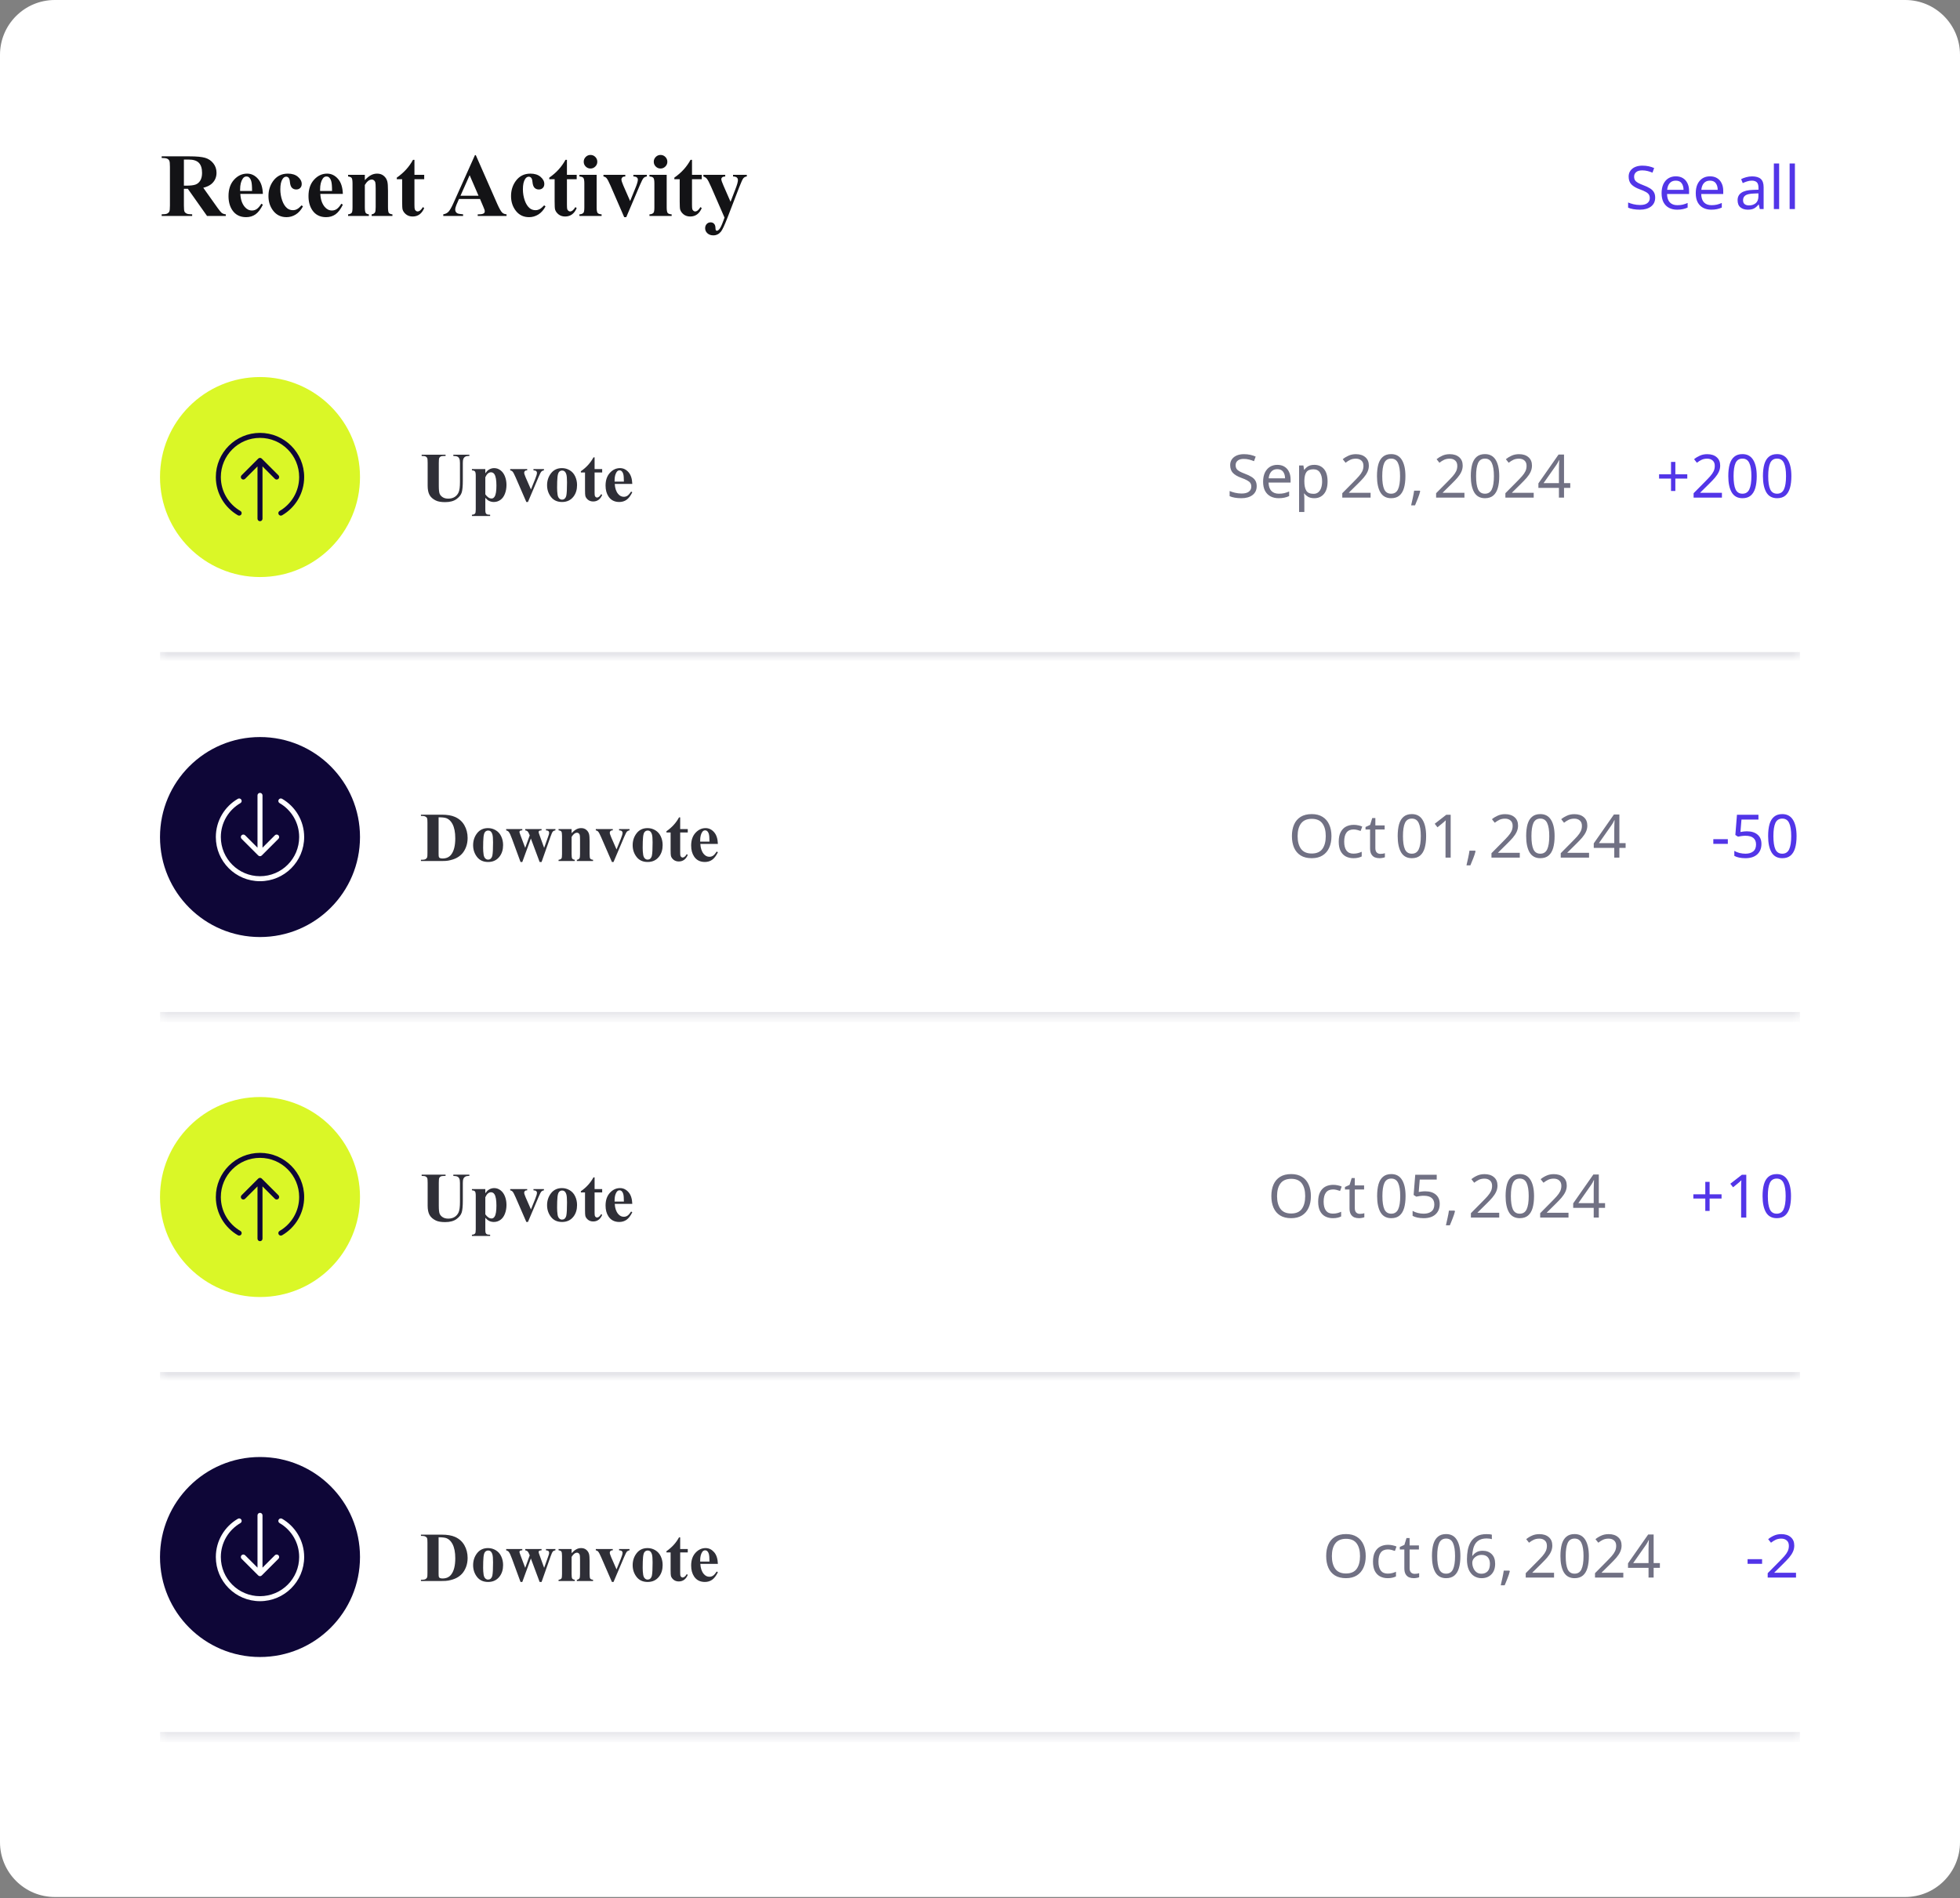 <svg width="286" height="277" viewBox="0 0 286 277" fill="none" xmlns="http://www.w3.org/2000/svg">
<rect x="0" y="0" width="286" height="277" fill="#808080" stroke="none"/>
<path d="M0 8C0 3.582 3.582 0 8 0L278 0C282.418 0 286 3.582 286 8V268.816C286 273.235 282.418 276.816 278 276.816H8C3.582 276.816 0 273.235 0 268.816L0 8Z" fill="white"/>
<path d="M26.835 27.547V29.984C26.835 30.454 26.863 30.751 26.919 30.875C26.979 30.995 27.081 31.091 27.227 31.163C27.372 31.236 27.643 31.273 28.041 31.273V31.51H23.591V31.273C23.993 31.273 24.264 31.236 24.405 31.163C24.551 31.087 24.651 30.988 24.707 30.869C24.767 30.749 24.796 30.454 24.796 29.984V24.341C24.796 23.87 24.767 23.576 24.707 23.456C24.651 23.332 24.551 23.233 24.405 23.161C24.26 23.088 23.988 23.052 23.591 23.052V22.814H27.631C28.682 22.814 29.452 22.887 29.939 23.032C30.427 23.178 30.824 23.447 31.132 23.84C31.44 24.23 31.594 24.687 31.594 25.213C31.594 25.854 31.363 26.384 30.901 26.803C30.606 27.068 30.194 27.267 29.663 27.399L31.754 30.343C32.028 30.723 32.222 30.96 32.337 31.055C32.513 31.187 32.716 31.26 32.947 31.273V31.51H30.209L27.406 27.547H26.835ZM26.835 23.283V27.092H27.201C27.795 27.092 28.24 27.038 28.535 26.931C28.83 26.82 29.061 26.623 29.227 26.341C29.398 26.055 29.484 25.683 29.484 25.226C29.484 24.563 29.328 24.073 29.016 23.757C28.708 23.441 28.21 23.283 27.522 23.283H26.835ZM38.359 28.297H35.069C35.108 29.092 35.319 29.721 35.704 30.182C35.999 30.537 36.354 30.715 36.768 30.715C37.025 30.715 37.258 30.644 37.467 30.503C37.677 30.358 37.901 30.099 38.141 29.727L38.359 29.868C38.034 30.531 37.675 31.001 37.281 31.279C36.888 31.552 36.433 31.689 35.916 31.689C35.026 31.689 34.353 31.347 33.896 30.663C33.528 30.112 33.344 29.428 33.344 28.611C33.344 27.611 33.614 26.816 34.152 26.226C34.695 25.632 35.33 25.335 36.057 25.335C36.664 25.335 37.19 25.585 37.634 26.085C38.083 26.581 38.325 27.318 38.359 28.297ZM36.781 27.867C36.781 27.179 36.743 26.707 36.666 26.45C36.593 26.194 36.478 25.999 36.319 25.867C36.23 25.79 36.11 25.751 35.96 25.751C35.738 25.751 35.556 25.86 35.415 26.078C35.163 26.459 35.037 26.98 35.037 27.643V27.867H36.781ZM44.008 29.964L44.207 30.118C43.925 30.648 43.572 31.044 43.149 31.305C42.73 31.561 42.283 31.689 41.809 31.689C41.009 31.689 40.37 31.388 39.891 30.785C39.412 30.182 39.173 29.458 39.173 28.611C39.173 27.795 39.391 27.077 39.827 26.457C40.353 25.709 41.078 25.335 42.001 25.335C42.621 25.335 43.112 25.491 43.476 25.803C43.843 26.115 44.027 26.463 44.027 26.848C44.027 27.092 43.952 27.286 43.803 27.431C43.657 27.577 43.465 27.649 43.226 27.649C42.974 27.649 42.764 27.566 42.597 27.399C42.435 27.233 42.334 26.936 42.296 26.508C42.27 26.239 42.208 26.051 42.11 25.944C42.012 25.837 41.896 25.784 41.764 25.784C41.559 25.784 41.383 25.892 41.238 26.11C41.016 26.44 40.904 26.944 40.904 27.624C40.904 28.188 40.994 28.729 41.174 29.246C41.353 29.759 41.599 30.142 41.911 30.394C42.146 30.578 42.424 30.67 42.745 30.67C42.954 30.67 43.153 30.621 43.341 30.522C43.529 30.424 43.752 30.238 44.008 29.964ZM50.029 28.297H46.74C46.778 29.092 46.99 29.721 47.374 30.182C47.669 30.537 48.024 30.715 48.439 30.715C48.696 30.715 48.928 30.644 49.138 30.503C49.347 30.358 49.572 30.099 49.811 29.727L50.029 29.868C49.704 30.531 49.345 31.001 48.952 31.279C48.559 31.552 48.103 31.689 47.586 31.689C46.697 31.689 46.024 31.347 45.566 30.663C45.199 30.112 45.015 29.428 45.015 28.611C45.015 27.611 45.284 26.816 45.823 26.226C46.366 25.632 47.001 25.335 47.727 25.335C48.334 25.335 48.86 25.585 49.305 26.085C49.754 26.581 49.995 27.318 50.029 28.297ZM48.452 27.867C48.452 27.179 48.413 26.707 48.336 26.45C48.264 26.194 48.148 25.999 47.99 25.867C47.9 25.79 47.781 25.751 47.631 25.751C47.409 25.751 47.227 25.86 47.086 26.078C46.834 26.459 46.708 26.98 46.708 27.643V27.867H48.452ZM53.236 25.514V26.29C53.543 25.957 53.838 25.715 54.12 25.565C54.403 25.412 54.706 25.335 55.031 25.335C55.42 25.335 55.743 25.444 55.999 25.662C56.256 25.875 56.427 26.143 56.512 26.463C56.581 26.707 56.615 27.175 56.615 27.867V30.202C56.615 30.663 56.656 30.952 56.737 31.067C56.822 31.178 56.998 31.249 57.263 31.279V31.51H54.229V31.279C54.456 31.249 54.618 31.155 54.717 30.997C54.785 30.89 54.819 30.625 54.819 30.202V27.534C54.819 27.042 54.8 26.733 54.762 26.604C54.723 26.476 54.657 26.378 54.563 26.309C54.473 26.237 54.373 26.2 54.261 26.2C53.894 26.2 53.552 26.463 53.236 26.989V30.202C53.236 30.651 53.276 30.935 53.357 31.055C53.443 31.174 53.599 31.249 53.825 31.279V31.51H50.792V31.279C51.045 31.253 51.224 31.172 51.331 31.035C51.404 30.941 51.44 30.663 51.44 30.202V26.816C51.44 26.363 51.397 26.081 51.312 25.969C51.231 25.858 51.057 25.786 50.792 25.751V25.514H53.236ZM60.475 23.321V25.514H61.899V26.149H60.475V29.849C60.475 30.195 60.49 30.42 60.52 30.522C60.554 30.621 60.612 30.702 60.693 30.766C60.774 30.826 60.849 30.856 60.918 30.856C61.196 30.856 61.458 30.644 61.706 30.221L61.899 30.362C61.552 31.183 60.99 31.593 60.212 31.593C59.832 31.593 59.509 31.488 59.244 31.279C58.983 31.065 58.816 30.828 58.744 30.567C58.701 30.422 58.68 30.029 58.68 29.387V26.149H57.897V25.924C58.436 25.544 58.893 25.144 59.27 24.725C59.65 24.306 59.981 23.838 60.264 23.321H60.475ZM70.043 29.035H66.971L66.605 29.881C66.486 30.163 66.426 30.396 66.426 30.58C66.426 30.824 66.524 31.003 66.721 31.119C66.836 31.187 67.121 31.238 67.574 31.273V31.51H64.682V31.273C64.994 31.226 65.25 31.097 65.451 30.888C65.652 30.674 65.9 30.236 66.195 29.573L69.305 22.635H69.427L72.563 29.766C72.862 30.441 73.108 30.866 73.3 31.042C73.445 31.174 73.651 31.251 73.916 31.273V31.51H69.709V31.273H69.882C70.22 31.273 70.457 31.226 70.594 31.131C70.688 31.063 70.735 30.965 70.735 30.837C70.735 30.759 70.722 30.68 70.697 30.599C70.688 30.561 70.624 30.4 70.504 30.118L70.043 29.035ZM69.825 28.56L68.529 25.565L67.195 28.56H69.825ZM79.405 29.964L79.603 30.118C79.321 30.648 78.969 31.044 78.545 31.305C78.126 31.561 77.68 31.689 77.205 31.689C76.406 31.689 75.767 31.388 75.288 30.785C74.809 30.182 74.57 29.458 74.57 28.611C74.57 27.795 74.788 27.077 75.224 26.457C75.75 25.709 76.474 25.335 77.398 25.335C78.017 25.335 78.509 25.491 78.872 25.803C79.24 26.115 79.424 26.463 79.424 26.848C79.424 27.092 79.349 27.286 79.199 27.431C79.054 27.577 78.862 27.649 78.622 27.649C78.37 27.649 78.161 27.566 77.994 27.399C77.832 27.233 77.731 26.936 77.692 26.508C77.667 26.239 77.605 26.051 77.507 25.944C77.408 25.837 77.293 25.784 77.16 25.784C76.955 25.784 76.78 25.892 76.635 26.11C76.412 26.44 76.301 26.944 76.301 27.624C76.301 28.188 76.391 28.729 76.57 29.246C76.75 29.759 76.996 30.142 77.308 30.394C77.543 30.578 77.821 30.67 78.141 30.67C78.351 30.67 78.55 30.621 78.738 30.522C78.926 30.424 79.148 30.238 79.405 29.964ZM82.726 23.321V25.514H84.15V26.149H82.726V29.849C82.726 30.195 82.741 30.42 82.771 30.522C82.805 30.621 82.863 30.702 82.944 30.766C83.025 30.826 83.1 30.856 83.169 30.856C83.447 30.856 83.71 30.644 83.957 30.221L84.15 30.362C83.804 31.183 83.241 31.593 82.463 31.593C82.083 31.593 81.76 31.488 81.495 31.279C81.234 31.065 81.068 30.828 80.995 30.567C80.952 30.422 80.931 30.029 80.931 29.387V26.149H80.148V25.924C80.687 25.544 81.145 25.144 81.521 24.725C81.901 24.306 82.233 23.838 82.515 23.321H82.726ZM86.163 22.609C86.441 22.609 86.676 22.708 86.869 22.904C87.061 23.097 87.157 23.33 87.157 23.603C87.157 23.877 87.059 24.11 86.862 24.302C86.67 24.495 86.437 24.591 86.163 24.591C85.89 24.591 85.657 24.495 85.464 24.302C85.272 24.11 85.176 23.877 85.176 23.603C85.176 23.33 85.272 23.097 85.464 22.904C85.657 22.708 85.89 22.609 86.163 22.609ZM87.061 25.514V30.266C87.061 30.689 87.11 30.96 87.209 31.08C87.307 31.196 87.499 31.262 87.786 31.279V31.51H84.547V31.279C84.812 31.27 85.009 31.193 85.137 31.048C85.223 30.95 85.266 30.689 85.266 30.266V26.765C85.266 26.341 85.216 26.072 85.118 25.957C85.02 25.837 84.83 25.768 84.547 25.751V25.514H87.061ZM91.082 31.689L89.062 27.04C88.818 26.48 88.628 26.125 88.491 25.976C88.393 25.865 88.247 25.79 88.055 25.751V25.514H91.242V25.751C91.041 25.751 90.904 25.788 90.832 25.86C90.729 25.954 90.678 26.066 90.678 26.194C90.678 26.352 90.772 26.649 90.96 27.085L91.947 29.336L92.736 27.393C92.963 26.837 93.076 26.444 93.076 26.213C93.076 26.081 93.027 25.974 92.928 25.892C92.834 25.807 92.666 25.76 92.422 25.751V25.514H94.384V25.751C94.196 25.777 94.042 25.848 93.922 25.963C93.803 26.078 93.623 26.418 93.384 26.983L91.383 31.689H91.082ZM96.385 22.609C96.663 22.609 96.898 22.708 97.09 22.904C97.282 23.097 97.379 23.33 97.379 23.603C97.379 23.877 97.28 24.11 97.084 24.302C96.891 24.495 96.658 24.591 96.385 24.591C96.111 24.591 95.878 24.495 95.686 24.302C95.493 24.11 95.397 23.877 95.397 23.603C95.397 23.33 95.493 23.097 95.686 22.904C95.878 22.708 96.111 22.609 96.385 22.609ZM97.282 25.514V30.266C97.282 30.689 97.332 30.96 97.43 31.08C97.528 31.196 97.721 31.262 98.007 31.279V31.51H94.769V31.279C95.034 31.27 95.231 31.193 95.359 31.048C95.444 30.95 95.487 30.689 95.487 30.266V26.765C95.487 26.341 95.438 26.072 95.34 25.957C95.241 25.837 95.051 25.768 94.769 25.751V25.514H97.282ZM100.976 23.321V25.514H102.4V26.149H100.976V29.849C100.976 30.195 100.991 30.42 101.021 30.522C101.055 30.621 101.113 30.702 101.194 30.766C101.275 30.826 101.35 30.856 101.419 30.856C101.696 30.856 101.959 30.644 102.207 30.221L102.4 30.362C102.053 31.183 101.491 31.593 100.713 31.593C100.333 31.593 100.01 31.488 99.745 31.279C99.484 31.065 99.317 30.828 99.245 30.567C99.202 30.422 99.181 30.029 99.181 29.387V26.149H98.398V25.924C98.937 25.544 99.394 25.144 99.77 24.725C100.151 24.306 100.482 23.838 100.764 23.321H100.976ZM105.721 31.753L103.785 27.31C103.494 26.639 103.278 26.226 103.137 26.072C103 25.918 102.834 25.811 102.637 25.751V25.514H105.824V25.751C105.614 25.76 105.467 25.801 105.381 25.873C105.296 25.946 105.253 26.034 105.253 26.136C105.253 26.299 105.36 26.619 105.574 27.098L106.6 29.445L107.299 27.63C107.551 26.985 107.677 26.536 107.677 26.284C107.677 26.125 107.624 25.999 107.517 25.905C107.414 25.811 107.23 25.76 106.965 25.751V25.514H108.972V25.751C108.776 25.773 108.615 25.85 108.491 25.982C108.367 26.11 108.16 26.553 107.869 27.31L106.157 31.753C105.726 32.865 105.405 33.549 105.195 33.805C104.9 34.164 104.531 34.344 104.086 34.344C103.731 34.344 103.443 34.242 103.22 34.036C103.002 33.835 102.893 33.592 102.893 33.305C102.893 33.057 102.968 32.852 103.118 32.69C103.272 32.527 103.46 32.446 103.682 32.446C103.896 32.446 104.067 32.514 104.195 32.651C104.328 32.788 104.396 33 104.4 33.286C104.405 33.449 104.424 33.553 104.458 33.6C104.492 33.647 104.541 33.671 104.605 33.671C104.708 33.671 104.817 33.609 104.933 33.485C105.104 33.305 105.304 32.895 105.535 32.254L105.721 31.753Z" fill="#131316"/>
<path d="M241.521 28.837C241.521 29.392 241.319 29.824 240.917 30.133C240.514 30.443 239.971 30.597 239.288 30.597C238.938 30.597 238.614 30.571 238.316 30.518C238.019 30.466 237.771 30.393 237.572 30.3V29.547C237.782 29.64 238.042 29.725 238.351 29.801C238.667 29.877 238.991 29.914 239.323 29.914C239.79 29.914 240.14 29.824 240.374 29.643C240.613 29.462 240.733 29.217 240.733 28.908C240.733 28.703 240.689 28.531 240.601 28.391C240.514 28.251 240.362 28.122 240.146 28.006C239.936 27.883 239.641 27.755 239.262 27.621C238.731 27.428 238.328 27.192 238.054 26.911C237.785 26.631 237.651 26.249 237.651 25.765C237.651 25.432 237.736 25.149 237.905 24.915C238.074 24.676 238.308 24.492 238.605 24.364C238.909 24.235 239.256 24.171 239.647 24.171C239.992 24.171 240.307 24.203 240.593 24.267C240.879 24.332 241.138 24.416 241.372 24.521L241.127 25.195C240.911 25.102 240.674 25.023 240.418 24.959C240.167 24.895 239.904 24.863 239.63 24.863C239.239 24.863 238.944 24.947 238.745 25.117C238.547 25.28 238.448 25.499 238.448 25.773C238.448 25.983 238.491 26.159 238.579 26.299C238.667 26.439 238.81 26.564 239.008 26.675C239.206 26.786 239.475 26.906 239.814 27.034C240.181 27.168 240.491 27.314 240.742 27.472C240.998 27.623 241.191 27.807 241.319 28.023C241.454 28.239 241.521 28.511 241.521 28.837ZM244.531 25.73C244.934 25.73 245.278 25.817 245.564 25.992C245.856 26.167 246.078 26.415 246.229 26.736C246.387 27.052 246.466 27.422 246.466 27.848V28.312H243.253C243.264 28.843 243.399 29.249 243.655 29.529C243.918 29.803 244.283 29.941 244.75 29.941C245.048 29.941 245.31 29.914 245.538 29.862C245.771 29.803 246.011 29.722 246.256 29.617V30.291C246.016 30.396 245.78 30.472 245.547 30.518C245.313 30.571 245.036 30.597 244.715 30.597C244.271 30.597 243.877 30.507 243.533 30.326C243.194 30.145 242.929 29.877 242.736 29.52C242.549 29.159 242.456 28.718 242.456 28.198C242.456 27.685 242.541 27.244 242.71 26.876C242.885 26.509 243.127 26.226 243.437 26.027C243.752 25.829 244.117 25.73 244.531 25.73ZM244.522 26.36C244.155 26.36 243.863 26.48 243.647 26.719C243.437 26.952 243.311 27.279 243.27 27.699H245.66C245.655 27.302 245.561 26.982 245.38 26.736C245.199 26.485 244.913 26.36 244.522 26.36ZM249.517 25.73C249.919 25.73 250.264 25.817 250.55 25.992C250.842 26.167 251.063 26.415 251.215 26.736C251.373 27.052 251.452 27.422 251.452 27.848V28.312H248.238C248.25 28.843 248.384 29.249 248.641 29.529C248.904 29.803 249.269 29.941 249.736 29.941C250.033 29.941 250.296 29.914 250.523 29.862C250.757 29.803 250.996 29.722 251.241 29.617V30.291C251.002 30.396 250.766 30.472 250.532 30.518C250.299 30.571 250.022 30.597 249.7 30.597C249.257 30.597 248.863 30.507 248.519 30.326C248.18 30.145 247.914 29.877 247.722 29.52C247.535 29.159 247.442 28.718 247.442 28.198C247.442 27.685 247.526 27.244 247.696 26.876C247.871 26.509 248.113 26.226 248.422 26.027C248.737 25.829 249.102 25.73 249.517 25.73ZM249.508 26.36C249.14 26.36 248.848 26.48 248.632 26.719C248.422 26.952 248.297 27.279 248.256 27.699H250.646C250.64 27.302 250.547 26.982 250.366 26.736C250.185 26.485 249.899 26.36 249.508 26.36ZM255.665 25.738C256.237 25.738 256.66 25.864 256.935 26.115C257.209 26.366 257.346 26.765 257.346 27.314V30.51H256.786L256.637 29.844H256.602C256.398 30.101 256.182 30.291 255.954 30.413C255.732 30.536 255.423 30.597 255.026 30.597C254.6 30.597 254.247 30.486 253.967 30.265C253.687 30.037 253.547 29.684 253.547 29.205C253.547 28.738 253.73 28.379 254.098 28.128C254.466 27.872 255.032 27.732 255.797 27.708L256.593 27.682V27.402C256.593 27.011 256.509 26.739 256.339 26.587C256.17 26.436 255.931 26.36 255.621 26.36C255.376 26.36 255.143 26.398 254.921 26.474C254.699 26.544 254.492 26.625 254.299 26.719L254.063 26.141C254.267 26.03 254.51 25.937 254.79 25.861C255.07 25.779 255.362 25.738 255.665 25.738ZM255.893 28.242C255.309 28.265 254.904 28.359 254.676 28.522C254.454 28.686 254.343 28.916 254.343 29.214C254.343 29.477 254.422 29.669 254.58 29.792C254.743 29.914 254.95 29.976 255.201 29.976C255.598 29.976 255.928 29.868 256.191 29.652C256.453 29.43 256.585 29.091 256.585 28.636V28.216L255.893 28.242ZM259.61 30.51H258.839V23.856H259.61V30.51ZM261.911 30.51H261.14V23.856H261.911V30.51Z" fill="#5235E8"/>
<mask id="path-4-inside-1_927_438727" fill="white">
<path d="M23.347 43.347L262.653 43.347V95.877H23.347V43.347Z"/>
</mask>
<path d="M262.653 95.877V95.148H23.347V95.877V96.607H262.653V95.877Z" fill="#E3E3E8" mask="url(#path-4-inside-1_927_438727)"/>
<g clip-path="url(#clip0_927_438727)">
<circle cx="37.939" cy="69.612" r="14.592" fill="#DAF727"/>
<g clip-path="url(#clip1_927_438727)">
<path fill-rule="evenodd" clip-rule="evenodd" d="M37.939 63.898C34.782 63.898 32.224 66.456 32.224 69.613C32.224 71.728 33.372 73.575 35.082 74.564C35.256 74.664 35.316 74.888 35.215 75.062C35.114 75.236 34.891 75.296 34.716 75.195C32.791 74.081 31.494 71.999 31.494 69.613C31.494 66.053 34.38 63.168 37.939 63.168C41.498 63.168 44.384 66.053 44.384 69.613C44.384 71.999 43.087 74.081 41.161 75.195C40.987 75.296 40.764 75.236 40.663 75.062C40.562 74.888 40.622 74.664 40.796 74.564C42.505 73.575 43.654 71.728 43.654 69.613C43.654 66.456 41.095 63.898 37.939 63.898ZM37.681 66.923C37.823 66.78 38.054 66.78 38.197 66.923L40.629 69.355C40.771 69.497 40.771 69.728 40.629 69.871C40.486 70.013 40.255 70.013 40.113 69.871L38.304 68.061V75.693C38.304 75.894 38.14 76.058 37.939 76.058C37.737 76.058 37.574 75.894 37.574 75.693V68.061L35.765 69.871C35.622 70.013 35.391 70.013 35.249 69.871C35.106 69.728 35.106 69.497 35.249 69.355L37.681 66.923Z" fill="#0E0637"/>
</g>
</g>
<path d="M61.526 66.349H65.017V66.534H64.842C64.579 66.534 64.398 66.562 64.299 66.619C64.202 66.672 64.132 66.747 64.089 66.843C64.049 66.939 64.029 67.181 64.029 67.566V70.878C64.029 71.483 64.074 71.884 64.164 72.08C64.257 72.276 64.408 72.439 64.618 72.569C64.827 72.698 65.092 72.763 65.411 72.763C65.776 72.763 66.087 72.682 66.343 72.519C66.603 72.353 66.796 72.125 66.922 71.835C67.052 71.546 67.117 71.043 67.117 70.324V67.566C67.117 67.264 67.085 67.048 67.022 66.918C66.959 66.788 66.879 66.698 66.782 66.649C66.633 66.572 66.421 66.534 66.149 66.534V66.349H68.488V66.534H68.348C68.159 66.534 68.001 66.572 67.874 66.649C67.748 66.725 67.657 66.84 67.6 66.993C67.557 67.099 67.535 67.29 67.535 67.566V70.135C67.535 70.93 67.482 71.503 67.376 71.856C67.273 72.208 67.018 72.532 66.613 72.828C66.207 73.124 65.653 73.272 64.952 73.272C64.367 73.272 63.914 73.194 63.595 73.037C63.16 72.825 62.852 72.552 62.673 72.22C62.493 71.887 62.403 71.44 62.403 70.878V67.566C62.403 67.177 62.382 66.936 62.339 66.843C62.295 66.747 62.22 66.67 62.114 66.614C62.008 66.557 61.812 66.531 61.526 66.534V66.349ZM70.817 72.638V74.374C70.817 74.614 70.835 74.776 70.872 74.863C70.912 74.949 70.972 75.013 71.052 75.052C71.131 75.092 71.288 75.112 71.52 75.112V75.297H68.862V75.112C69.068 75.106 69.221 75.047 69.321 74.938C69.387 74.861 69.421 74.663 69.421 74.344V69.422C69.421 69.092 69.382 68.883 69.306 68.793C69.23 68.7 69.082 68.647 68.862 68.634V68.449H70.817V69.062C70.98 68.823 71.146 68.65 71.316 68.544C71.559 68.388 71.823 68.309 72.109 68.309C72.451 68.309 72.762 68.418 73.041 68.634C73.324 68.85 73.539 69.149 73.685 69.531C73.831 69.91 73.904 70.319 73.904 70.758C73.904 71.23 73.828 71.663 73.675 72.055C73.525 72.444 73.306 72.742 73.017 72.948C72.731 73.15 72.412 73.252 72.059 73.252C71.803 73.252 71.564 73.195 71.341 73.082C71.175 72.996 71 72.848 70.817 72.638ZM70.817 72.135C71.103 72.54 71.409 72.743 71.735 72.743C71.914 72.743 72.062 72.648 72.179 72.459C72.352 72.18 72.438 71.648 72.438 70.863C72.438 70.058 72.343 69.508 72.154 69.212C72.027 69.016 71.858 68.918 71.645 68.918C71.309 68.918 71.033 69.161 70.817 69.646V72.135ZM76.802 73.252L75.231 69.636C75.041 69.201 74.894 68.924 74.787 68.808C74.711 68.722 74.598 68.663 74.448 68.634V68.449H76.927V68.634C76.77 68.634 76.664 68.662 76.608 68.718C76.528 68.791 76.488 68.878 76.488 68.978C76.488 69.101 76.561 69.332 76.707 69.671L77.475 71.422L78.089 69.91C78.265 69.478 78.353 69.172 78.353 68.993C78.353 68.89 78.315 68.806 78.239 68.743C78.165 68.677 78.034 68.64 77.844 68.634V68.449H79.371V68.634C79.224 68.653 79.105 68.708 79.011 68.798C78.918 68.888 78.779 69.152 78.593 69.591L77.037 73.252H76.802ZM82.004 68.309C82.41 68.309 82.787 68.414 83.136 68.624C83.485 68.833 83.75 69.131 83.929 69.516C84.112 69.902 84.203 70.324 84.203 70.783C84.203 71.445 84.035 71.998 83.7 72.444C83.294 72.983 82.734 73.252 82.019 73.252C81.317 73.252 80.777 73.006 80.398 72.514C80.019 72.022 79.829 71.451 79.829 70.803C79.829 70.135 80.022 69.553 80.408 69.058C80.797 68.559 81.329 68.309 82.004 68.309ZM82.024 68.663C81.854 68.663 81.708 68.728 81.585 68.858C81.465 68.984 81.385 69.237 81.346 69.616C81.309 69.992 81.291 70.516 81.291 71.187C81.291 71.543 81.314 71.875 81.361 72.185C81.397 72.421 81.475 72.6 81.595 72.723C81.715 72.846 81.851 72.908 82.004 72.908C82.154 72.908 82.278 72.866 82.378 72.783C82.508 72.67 82.594 72.512 82.637 72.309C82.704 71.993 82.737 71.355 82.737 70.394C82.737 69.829 82.706 69.442 82.642 69.232C82.579 69.019 82.486 68.865 82.363 68.768C82.277 68.698 82.164 68.663 82.024 68.663ZM86.762 66.743V68.449H87.869V68.943H86.762V71.821C86.762 72.09 86.774 72.264 86.797 72.344C86.823 72.421 86.868 72.484 86.932 72.534C86.995 72.58 87.053 72.604 87.106 72.604C87.322 72.604 87.527 72.439 87.72 72.11L87.869 72.22C87.6 72.858 87.163 73.177 86.558 73.177C86.262 73.177 86.011 73.096 85.804 72.933C85.602 72.766 85.472 72.582 85.415 72.379C85.382 72.266 85.365 71.96 85.365 71.462V68.943H84.757V68.768C85.176 68.472 85.532 68.161 85.824 67.836C86.12 67.51 86.378 67.146 86.597 66.743H86.762ZM92.263 70.614H89.705C89.734 71.232 89.899 71.721 90.198 72.08C90.428 72.356 90.704 72.494 91.026 72.494C91.226 72.494 91.407 72.439 91.57 72.329C91.733 72.216 91.907 72.015 92.094 71.726L92.263 71.835C92.01 72.351 91.731 72.717 91.425 72.933C91.119 73.146 90.765 73.252 90.363 73.252C89.671 73.252 89.148 72.986 88.792 72.454C88.506 72.025 88.363 71.493 88.363 70.858C88.363 70.08 88.573 69.462 88.991 69.003C89.414 68.54 89.907 68.309 90.473 68.309C90.945 68.309 91.354 68.504 91.7 68.893C92.049 69.279 92.237 69.852 92.263 70.614ZM91.036 70.279C91.036 69.744 91.006 69.377 90.947 69.177C90.89 68.978 90.8 68.826 90.677 68.723C90.607 68.663 90.514 68.634 90.398 68.634C90.225 68.634 90.084 68.718 89.974 68.888C89.778 69.184 89.68 69.59 89.68 70.105V70.279H91.036Z" fill="#2F2F37"/>
<path d="M183.375 70.94C183.375 71.495 183.174 71.927 182.771 72.236C182.368 72.545 181.825 72.7 181.142 72.7C180.792 72.7 180.468 72.674 180.171 72.621C179.873 72.569 179.625 72.496 179.426 72.402V71.649C179.637 71.743 179.896 71.827 180.206 71.903C180.521 71.979 180.845 72.017 181.178 72.017C181.644 72.017 181.995 71.927 182.228 71.746C182.467 71.565 182.587 71.32 182.587 71.01C182.587 70.806 182.543 70.634 182.456 70.494C182.368 70.353 182.216 70.225 182 70.108C181.79 69.986 181.496 69.857 181.116 69.723C180.585 69.531 180.182 69.294 179.908 69.014C179.64 68.734 179.505 68.352 179.505 67.867C179.505 67.534 179.59 67.251 179.759 67.018C179.928 66.778 180.162 66.595 180.46 66.466C180.763 66.338 181.11 66.274 181.501 66.274C181.846 66.274 182.161 66.306 182.447 66.37C182.733 66.434 182.993 66.519 183.226 66.624L182.981 67.298C182.765 67.205 182.529 67.126 182.272 67.062C182.021 66.997 181.758 66.965 181.484 66.965C181.093 66.965 180.798 67.05 180.6 67.219C180.401 67.383 180.302 67.602 180.302 67.876C180.302 68.086 180.346 68.261 180.433 68.401C180.521 68.541 180.664 68.667 180.862 68.778C181.061 68.888 181.329 69.008 181.668 69.136C182.036 69.271 182.345 69.417 182.596 69.574C182.853 69.726 183.045 69.91 183.174 70.126C183.308 70.342 183.375 70.613 183.375 70.94ZM186.385 67.832C186.788 67.832 187.132 67.92 187.418 68.095C187.71 68.27 187.932 68.518 188.084 68.839C188.241 69.154 188.32 69.525 188.32 69.951V70.415H185.107C185.119 70.946 185.253 71.352 185.51 71.632C185.772 71.906 186.137 72.043 186.604 72.043C186.902 72.043 187.165 72.017 187.392 71.964C187.626 71.906 187.865 71.824 188.11 71.719V72.393C187.871 72.499 187.634 72.574 187.401 72.621C187.167 72.674 186.89 72.7 186.569 72.7C186.126 72.7 185.732 72.609 185.387 72.428C185.049 72.248 184.783 71.979 184.59 71.623C184.404 71.261 184.31 70.82 184.31 70.301C184.31 69.787 184.395 69.347 184.564 68.979C184.739 68.611 184.982 68.328 185.291 68.13C185.606 67.931 185.971 67.832 186.385 67.832ZM186.377 68.462C186.009 68.462 185.717 68.582 185.501 68.821C185.291 69.055 185.165 69.382 185.125 69.802H187.515C187.509 69.405 187.415 69.084 187.235 68.839C187.054 68.588 186.768 68.462 186.377 68.462ZM191.791 67.832C192.369 67.832 192.833 68.033 193.183 68.436C193.539 68.839 193.717 69.446 193.717 70.257C193.717 71.057 193.539 71.664 193.183 72.078C192.833 72.493 192.366 72.7 191.782 72.7C191.421 72.7 191.12 72.633 190.881 72.499C190.647 72.358 190.463 72.198 190.329 72.017H190.277C190.288 72.116 190.3 72.242 190.312 72.393C190.323 72.545 190.329 72.677 190.329 72.787V74.713H189.559V67.92H190.189L190.294 68.559H190.329C190.469 68.354 190.653 68.182 190.881 68.042C191.108 67.902 191.412 67.832 191.791 67.832ZM191.651 68.48C191.172 68.48 190.834 68.614 190.635 68.883C190.443 69.151 190.341 69.56 190.329 70.108V70.257C190.329 70.835 190.422 71.281 190.609 71.597C190.802 71.906 191.155 72.061 191.669 72.061C191.955 72.061 192.188 71.982 192.369 71.824C192.556 71.667 192.693 71.454 192.78 71.185C192.874 70.911 192.921 70.599 192.921 70.248C192.921 69.711 192.816 69.282 192.605 68.961C192.401 68.64 192.083 68.48 191.651 68.48ZM199.995 72.612H195.863V71.973L197.5 70.319C197.815 70.003 198.081 69.723 198.297 69.478C198.513 69.233 198.676 68.993 198.787 68.76C198.898 68.521 198.953 68.261 198.953 67.981C198.953 67.636 198.851 67.377 198.647 67.202C198.443 67.021 198.177 66.93 197.85 66.93C197.547 66.93 197.278 66.983 197.045 67.088C196.817 67.193 196.584 67.339 196.344 67.526L195.933 67.009C196.178 66.805 196.458 66.633 196.773 66.493C197.094 66.347 197.453 66.274 197.85 66.274C198.434 66.274 198.895 66.422 199.234 66.72C199.572 67.012 199.741 67.418 199.741 67.937C199.741 68.264 199.674 68.57 199.54 68.856C199.406 69.142 199.219 69.425 198.98 69.706C198.74 69.98 198.46 70.275 198.139 70.59L196.835 71.877V71.912H199.995V72.612ZM205.076 69.478C205.076 70.149 205.006 70.727 204.865 71.212C204.725 71.69 204.504 72.058 204.2 72.315C203.897 72.571 203.494 72.7 202.992 72.7C202.286 72.7 201.763 72.417 201.425 71.851C201.092 71.279 200.926 70.488 200.926 69.478C200.926 68.801 200.993 68.223 201.127 67.745C201.267 67.266 201.489 66.901 201.792 66.65C202.096 66.393 202.496 66.265 202.992 66.265C203.692 66.265 204.215 66.548 204.559 67.114C204.903 67.674 205.076 68.462 205.076 69.478ZM201.696 69.478C201.696 70.336 201.792 70.978 201.985 71.404C202.183 71.83 202.519 72.043 202.992 72.043C203.459 72.043 203.792 71.833 203.99 71.413C204.194 70.987 204.296 70.342 204.296 69.478C204.296 68.626 204.194 67.987 203.99 67.561C203.792 67.135 203.459 66.921 202.992 66.921C202.519 66.921 202.183 67.135 201.985 67.561C201.792 67.987 201.696 68.626 201.696 69.478ZM207.232 71.693C207.156 72.002 207.045 72.341 206.899 72.709C206.759 73.082 206.619 73.427 206.479 73.742H205.91C205.991 73.409 206.073 73.044 206.155 72.647C206.242 72.25 206.307 71.9 206.347 71.597H207.17L207.232 71.693ZM213.688 72.612H209.555V71.973L211.193 70.319C211.508 70.003 211.773 69.723 211.989 69.478C212.205 69.233 212.369 68.993 212.48 68.76C212.591 68.521 212.646 68.261 212.646 67.981C212.646 67.636 212.544 67.377 212.34 67.202C212.135 67.021 211.87 66.93 211.543 66.93C211.239 66.93 210.971 66.983 210.737 67.088C210.51 67.193 210.276 67.339 210.037 67.526L209.625 67.009C209.871 66.805 210.151 66.633 210.466 66.493C210.787 66.347 211.146 66.274 211.543 66.274C212.126 66.274 212.588 66.422 212.926 66.72C213.265 67.012 213.434 67.418 213.434 67.937C213.434 68.264 213.367 68.57 213.233 68.856C213.098 69.142 212.912 69.425 212.672 69.706C212.433 69.98 212.153 70.275 211.832 70.59L210.527 71.877V71.912H213.688V72.612ZM218.768 69.478C218.768 70.149 218.698 70.727 218.558 71.212C218.418 71.69 218.196 72.058 217.893 72.315C217.589 72.571 217.186 72.7 216.684 72.7C215.978 72.7 215.456 72.417 215.117 71.851C214.785 71.279 214.618 70.488 214.618 69.478C214.618 68.801 214.685 68.223 214.82 67.745C214.96 67.266 215.181 66.901 215.485 66.65C215.788 66.393 216.188 66.265 216.684 66.265C217.385 66.265 217.907 66.548 218.252 67.114C218.596 67.674 218.768 68.462 218.768 69.478ZM215.389 69.478C215.389 70.336 215.485 70.978 215.678 71.404C215.876 71.83 216.212 72.043 216.684 72.043C217.151 72.043 217.484 71.833 217.682 71.413C217.887 70.987 217.989 70.342 217.989 69.478C217.989 68.626 217.887 67.987 217.682 67.561C217.484 67.135 217.151 66.921 216.684 66.921C216.212 66.921 215.876 67.135 215.678 67.561C215.485 67.987 215.389 68.626 215.389 69.478ZM223.796 72.612H219.663V71.973L221.301 70.319C221.616 70.003 221.881 69.723 222.097 69.478C222.313 69.233 222.477 68.993 222.588 68.76C222.699 68.521 222.754 68.261 222.754 67.981C222.754 67.636 222.652 67.377 222.448 67.202C222.243 67.021 221.978 66.93 221.651 66.93C221.347 66.93 221.079 66.983 220.845 67.088C220.618 67.193 220.384 67.339 220.145 67.526L219.733 67.009C219.979 66.805 220.259 66.633 220.574 66.493C220.895 66.347 221.254 66.274 221.651 66.274C222.235 66.274 222.696 66.422 223.034 66.72C223.373 67.012 223.542 67.418 223.542 67.937C223.542 68.264 223.475 68.57 223.341 68.856C223.206 69.142 223.02 69.425 222.78 69.706C222.541 69.98 222.261 70.275 221.94 70.59L220.635 71.877V71.912H223.796V72.612ZM229.13 71.194H228.22V72.612H227.475V71.194H224.481V70.537L227.423 66.326H228.22V70.502H229.13V71.194ZM227.475 68.532C227.475 68.229 227.481 67.972 227.493 67.762C227.505 67.546 227.513 67.342 227.519 67.149H227.484C227.437 67.26 227.379 67.38 227.309 67.508C227.239 67.636 227.172 67.745 227.108 67.832L225.234 70.502H227.475V68.532Z" fill="#717184"/>
<path d="M244.464 69.215H246.206V69.837H244.464V71.641H243.833V69.837H242.091V69.215H243.833V67.403H244.464V69.215ZM251.26 72.612H247.128V71.973L248.765 70.319C249.08 70.003 249.346 69.723 249.562 69.478C249.777 69.233 249.941 68.993 250.052 68.76C250.163 68.521 250.218 68.261 250.218 67.981C250.218 67.636 250.116 67.377 249.912 67.202C249.707 67.021 249.442 66.93 249.115 66.93C248.811 66.93 248.543 66.983 248.31 67.088C248.082 67.193 247.848 67.339 247.609 67.526L247.198 67.009C247.443 66.805 247.723 66.633 248.038 66.493C248.359 66.347 248.718 66.274 249.115 66.274C249.699 66.274 250.16 66.422 250.498 66.72C250.837 67.012 251.006 67.418 251.006 67.937C251.006 68.264 250.939 68.57 250.805 68.856C250.67 69.142 250.484 69.425 250.244 69.706C250.005 69.98 249.725 70.275 249.404 70.59L248.099 71.877V71.912H251.26V72.612ZM256.34 69.478C256.34 70.149 256.27 70.727 256.13 71.212C255.99 71.69 255.768 72.058 255.465 72.315C255.161 72.571 254.759 72.7 254.257 72.7C253.55 72.7 253.028 72.417 252.689 71.851C252.357 71.279 252.19 70.488 252.19 69.478C252.19 68.801 252.257 68.223 252.392 67.745C252.532 67.266 252.754 66.901 253.057 66.65C253.361 66.393 253.76 66.265 254.257 66.265C254.957 66.265 255.479 66.548 255.824 67.114C256.168 67.674 256.34 68.462 256.34 69.478ZM252.961 69.478C252.961 70.336 253.057 70.978 253.25 71.404C253.448 71.83 253.784 72.043 254.257 72.043C254.724 72.043 255.056 71.833 255.255 71.413C255.459 70.987 255.561 70.342 255.561 69.478C255.561 68.626 255.459 67.987 255.255 67.561C255.056 67.135 254.724 66.921 254.257 66.921C253.784 66.921 253.448 67.135 253.25 67.561C253.057 67.987 252.961 68.626 252.961 69.478ZM261.394 69.478C261.394 70.149 261.324 70.727 261.184 71.212C261.044 71.69 260.822 72.058 260.519 72.315C260.215 72.571 259.813 72.7 259.311 72.7C258.604 72.7 258.082 72.417 257.743 71.851C257.411 71.279 257.244 70.488 257.244 69.478C257.244 68.801 257.312 68.223 257.446 67.745C257.586 67.266 257.808 66.901 258.111 66.65C258.415 66.393 258.814 66.265 259.311 66.265C260.011 66.265 260.533 66.548 260.878 67.114C261.222 67.674 261.394 68.462 261.394 69.478ZM258.015 69.478C258.015 70.336 258.111 70.978 258.304 71.404C258.502 71.83 258.838 72.043 259.311 72.043C259.778 72.043 260.11 71.833 260.309 71.413C260.513 70.987 260.615 70.342 260.615 69.478C260.615 68.626 260.513 67.987 260.309 67.561C260.11 67.135 259.778 66.921 259.311 66.921C258.838 66.921 258.502 67.135 258.304 67.561C258.111 67.987 258.015 68.626 258.015 69.478Z" fill="#5235E8"/>
<mask id="path-11-inside-2_927_438727" fill="white">
<path d="M23.347 95.878H262.653V148.409H23.347V95.878Z"/>
</mask>
<path d="M262.653 148.409V147.679H23.347V148.409V149.138H262.653V148.409Z" fill="#E3E3E8" mask="url(#path-11-inside-2_927_438727)"/>
<g clip-path="url(#clip2_927_438727)">
<circle cx="37.939" cy="122.144" r="14.592" fill="#0E0637"/>
<path fill-rule="evenodd" clip-rule="evenodd" d="M37.939 115.699C38.14 115.699 38.304 115.863 38.304 116.064V123.695L40.113 121.886C40.255 121.744 40.486 121.744 40.629 121.886C40.771 122.028 40.771 122.259 40.629 122.402L38.197 124.834C38.054 124.976 37.823 124.976 37.681 124.834L35.249 122.402C35.106 122.259 35.106 122.028 35.249 121.886C35.391 121.744 35.622 121.744 35.765 121.886L37.574 123.695V116.064C37.574 115.863 37.737 115.699 37.939 115.699ZM35.215 116.695C35.316 116.869 35.256 117.092 35.082 117.193C33.372 118.182 32.224 120.029 32.224 122.144C32.224 125.3 34.782 127.859 37.939 127.859C41.095 127.859 43.654 125.3 43.654 122.144C43.654 120.029 42.505 118.182 40.796 117.193C40.622 117.092 40.562 116.869 40.663 116.695C40.764 116.52 40.987 116.461 41.161 116.562C43.087 117.675 44.384 119.758 44.384 122.144C44.384 125.703 41.498 128.589 37.939 128.589C34.38 128.589 31.494 125.703 31.494 122.144C31.494 119.758 32.791 117.675 34.716 116.562C34.891 116.461 35.114 116.52 35.215 116.695Z" fill="white"/>
</g>
<path d="M61.421 125.644V125.459H61.645C61.841 125.459 61.991 125.429 62.094 125.369C62.2 125.306 62.279 125.221 62.328 125.115C62.358 125.045 62.373 124.836 62.373 124.486V120.038C62.373 119.692 62.355 119.476 62.319 119.389C62.282 119.303 62.207 119.228 62.094 119.165C61.984 119.098 61.835 119.065 61.645 119.065H61.421V118.881H64.448C65.256 118.881 65.906 118.99 66.398 119.21C67 119.479 67.456 119.886 67.765 120.432C68.077 120.977 68.234 121.594 68.234 122.282C68.234 122.757 68.157 123.196 68.004 123.599C67.851 123.998 67.653 124.329 67.411 124.591C67.168 124.851 66.887 125.06 66.568 125.22C66.252 125.376 65.865 125.497 65.406 125.584C65.203 125.624 64.884 125.644 64.448 125.644H61.421ZM63.999 119.265V124.541C63.999 124.821 64.013 124.992 64.039 125.055C64.066 125.118 64.111 125.166 64.174 125.2C64.264 125.25 64.393 125.274 64.563 125.274C65.118 125.274 65.542 125.085 65.835 124.706C66.234 124.194 66.433 123.399 66.433 122.322C66.433 121.454 66.297 120.761 66.024 120.242C65.808 119.837 65.53 119.561 65.191 119.414C64.952 119.311 64.555 119.261 63.999 119.265ZM71.211 120.841C71.617 120.841 71.994 120.945 72.343 121.155C72.692 121.364 72.957 121.662 73.136 122.048C73.319 122.433 73.411 122.856 73.411 123.314C73.411 123.976 73.243 124.53 72.907 124.975C72.501 125.514 71.941 125.783 71.226 125.783C70.525 125.783 69.984 125.537 69.605 125.045C69.226 124.553 69.037 123.983 69.037 123.334C69.037 122.666 69.23 122.084 69.615 121.589C70.004 121.09 70.536 120.841 71.211 120.841ZM71.231 121.195C71.061 121.195 70.915 121.26 70.792 121.389C70.672 121.516 70.593 121.768 70.553 122.147C70.516 122.523 70.498 123.047 70.498 123.718C70.498 124.074 70.521 124.407 70.568 124.716C70.604 124.952 70.683 125.132 70.802 125.255C70.922 125.378 71.058 125.439 71.211 125.439C71.361 125.439 71.486 125.398 71.585 125.314C71.715 125.201 71.801 125.043 71.845 124.841C71.911 124.525 71.944 123.886 71.944 122.925C71.944 122.36 71.913 121.973 71.85 121.763C71.786 121.551 71.693 121.396 71.57 121.299C71.484 121.23 71.371 121.195 71.231 121.195ZM78.742 125.783L77.465 122.362L76.214 125.783H75.954L74.712 122.402C74.526 121.886 74.368 121.551 74.239 121.394C74.155 121.288 74.029 121.211 73.859 121.165V120.98H76.214V121.165C76.054 121.165 75.944 121.188 75.884 121.235C75.825 121.281 75.795 121.334 75.795 121.394C75.795 121.451 75.848 121.62 75.954 121.903L76.638 123.723L77.296 121.903L77.246 121.783C77.146 121.534 77.058 121.376 76.982 121.309C76.909 121.24 76.794 121.191 76.638 121.165V120.98H79.026V121.165C78.84 121.175 78.722 121.201 78.672 121.245C78.623 121.285 78.598 121.343 78.598 121.419C78.598 121.492 78.646 121.654 78.742 121.903L79.4 123.723L79.999 122.048C80.085 121.808 80.129 121.645 80.129 121.559C80.129 121.429 80.097 121.334 80.034 121.275C79.971 121.215 79.848 121.178 79.665 121.165V120.98H81.046V121.165C80.893 121.185 80.772 121.24 80.682 121.329C80.593 121.416 80.476 121.665 80.333 122.078L79.026 125.783H78.742ZM83.406 120.98V121.584C83.645 121.324 83.874 121.137 84.094 121.02C84.313 120.9 84.549 120.841 84.802 120.841C85.105 120.841 85.356 120.925 85.555 121.095C85.754 121.261 85.888 121.469 85.954 121.718C86.007 121.908 86.034 122.272 86.034 122.811V124.626C86.034 124.985 86.065 125.21 86.129 125.299C86.195 125.386 86.331 125.441 86.538 125.464V125.644H84.178V125.464C84.355 125.441 84.481 125.368 84.558 125.245C84.611 125.161 84.637 124.955 84.637 124.626V122.551C84.637 122.169 84.622 121.928 84.593 121.828C84.562 121.728 84.511 121.652 84.438 121.599C84.368 121.542 84.29 121.514 84.204 121.514C83.918 121.514 83.651 121.718 83.406 122.127V124.626C83.406 124.975 83.437 125.196 83.5 125.289C83.567 125.383 83.688 125.441 83.864 125.464V125.644H81.505V125.464C81.701 125.444 81.841 125.381 81.924 125.274C81.981 125.201 82.009 124.985 82.009 124.626V121.993C82.009 121.64 81.976 121.421 81.909 121.334C81.846 121.248 81.711 121.191 81.505 121.165V120.98H83.406ZM89.291 125.783L87.72 122.167C87.53 121.732 87.382 121.456 87.276 121.339C87.199 121.253 87.086 121.195 86.937 121.165V120.98H89.415V121.165C89.259 121.165 89.153 121.193 89.096 121.25C89.016 121.323 88.976 121.409 88.976 121.509C88.976 121.632 89.05 121.863 89.196 122.202L89.964 123.953L90.577 122.442C90.754 122.009 90.842 121.703 90.842 121.524C90.842 121.421 90.803 121.338 90.727 121.275C90.654 121.208 90.522 121.171 90.333 121.165V120.98H91.859V121.165C91.713 121.185 91.593 121.24 91.5 121.329C91.407 121.419 91.267 121.684 91.081 122.122L89.525 125.783H89.291ZM94.493 120.841C94.898 120.841 95.276 120.945 95.625 121.155C95.974 121.364 96.238 121.662 96.418 122.048C96.601 122.433 96.692 122.856 96.692 123.314C96.692 123.976 96.524 124.53 96.188 124.975C95.783 125.514 95.222 125.783 94.507 125.783C93.806 125.783 93.266 125.537 92.887 125.045C92.507 124.553 92.318 123.983 92.318 123.334C92.318 122.666 92.511 122.084 92.897 121.589C93.286 121.09 93.818 120.841 94.493 120.841ZM94.513 121.195C94.343 121.195 94.197 121.26 94.074 121.389C93.954 121.516 93.874 121.768 93.834 122.147C93.798 122.523 93.779 123.047 93.779 123.718C93.779 124.074 93.803 124.407 93.849 124.716C93.886 124.952 93.964 125.132 94.084 125.255C94.203 125.378 94.34 125.439 94.493 125.439C94.642 125.439 94.767 125.398 94.867 125.314C94.996 125.201 95.083 125.043 95.126 124.841C95.192 124.525 95.226 123.886 95.226 122.925C95.226 122.36 95.194 121.973 95.131 121.763C95.068 121.551 94.975 121.396 94.852 121.299C94.765 121.23 94.652 121.195 94.513 121.195ZM99.251 119.275V120.98H100.358V121.474H99.251V124.352C99.251 124.621 99.262 124.796 99.285 124.875C99.312 124.952 99.357 125.015 99.42 125.065C99.483 125.112 99.541 125.135 99.595 125.135C99.811 125.135 100.015 124.97 100.208 124.641L100.358 124.751C100.088 125.389 99.651 125.708 99.046 125.708C98.75 125.708 98.499 125.627 98.293 125.464C98.09 125.298 97.96 125.113 97.904 124.91C97.871 124.797 97.854 124.491 97.854 123.993V121.474H97.246V121.299C97.665 121.004 98.02 120.693 98.313 120.367C98.609 120.041 98.867 119.677 99.086 119.275H99.251ZM104.752 123.145H102.193C102.223 123.763 102.388 124.252 102.687 124.611C102.916 124.887 103.192 125.025 103.515 125.025C103.714 125.025 103.896 124.97 104.058 124.861C104.221 124.747 104.396 124.546 104.582 124.257L104.752 124.367C104.499 124.882 104.22 125.248 103.914 125.464C103.608 125.677 103.254 125.783 102.852 125.783C102.16 125.783 101.636 125.517 101.28 124.985C100.995 124.556 100.852 124.024 100.852 123.389C100.852 122.611 101.061 121.993 101.48 121.534C101.902 121.072 102.396 120.841 102.961 120.841C103.433 120.841 103.842 121.035 104.188 121.424C104.537 121.81 104.725 122.383 104.752 123.145ZM103.525 122.811C103.525 122.275 103.495 121.908 103.435 121.708C103.379 121.509 103.289 121.358 103.166 121.255C103.096 121.195 103.003 121.165 102.886 121.165C102.714 121.165 102.572 121.25 102.462 121.419C102.266 121.715 102.168 122.121 102.168 122.636V122.811H103.525Z" fill="#2F2F37"/>
<path d="M194.284 122.009C194.284 122.657 194.173 123.223 193.951 123.708C193.735 124.186 193.414 124.56 192.988 124.828C192.562 125.097 192.034 125.231 191.403 125.231C190.755 125.231 190.215 125.097 189.784 124.828C189.357 124.56 189.039 124.183 188.829 123.699C188.619 123.215 188.514 122.648 188.514 122C188.514 121.358 188.619 120.798 188.829 120.319C189.039 119.841 189.357 119.467 189.784 119.199C190.215 118.93 190.758 118.796 191.412 118.796C192.037 118.796 192.562 118.93 192.988 119.199C193.414 119.461 193.735 119.835 193.951 120.319C194.173 120.798 194.284 121.361 194.284 122.009ZM189.346 122.009C189.346 122.797 189.512 123.419 189.845 123.874C190.178 124.323 190.697 124.548 191.403 124.548C192.115 124.548 192.635 124.323 192.962 123.874C193.288 123.419 193.452 122.797 193.452 122.009C193.452 121.221 193.288 120.605 192.962 120.162C192.635 119.712 192.118 119.488 191.412 119.488C190.706 119.488 190.183 119.712 189.845 120.162C189.512 120.605 189.346 121.221 189.346 122.009ZM197.49 125.231C197.076 125.231 196.705 125.146 196.378 124.977C196.057 124.808 195.803 124.545 195.617 124.189C195.436 123.833 195.345 123.378 195.345 122.823C195.345 122.246 195.442 121.776 195.634 121.414C195.827 121.052 196.086 120.786 196.413 120.617C196.746 120.448 197.123 120.363 197.543 120.363C197.782 120.363 198.013 120.39 198.234 120.442C198.456 120.489 198.637 120.547 198.777 120.617L198.541 121.256C198.401 121.204 198.237 121.154 198.051 121.107C197.864 121.061 197.689 121.037 197.525 121.037C196.603 121.037 196.142 121.63 196.142 122.815C196.142 123.381 196.253 123.816 196.475 124.119C196.702 124.417 197.038 124.566 197.481 124.566C197.738 124.566 197.963 124.539 198.156 124.487C198.354 124.434 198.535 124.37 198.698 124.294V124.977C198.541 125.059 198.366 125.12 198.173 125.161C197.986 125.208 197.759 125.231 197.49 125.231ZM201.425 124.601C201.542 124.601 201.662 124.592 201.784 124.574C201.907 124.551 202.006 124.528 202.082 124.504V125.091C202 125.132 201.884 125.164 201.732 125.187C201.58 125.217 201.434 125.231 201.294 125.231C201.049 125.231 200.821 125.19 200.611 125.109C200.407 125.021 200.241 124.872 200.112 124.662C199.984 124.452 199.919 124.157 199.919 123.778V121.046H199.254V120.678L199.928 120.372L200.235 119.374H200.69V120.451H202.047V121.046H200.69V123.76C200.69 124.046 200.757 124.259 200.891 124.399C201.031 124.534 201.209 124.601 201.425 124.601ZM208.098 122.009C208.098 122.68 208.028 123.258 207.888 123.743C207.748 124.221 207.526 124.589 207.223 124.846C206.919 125.103 206.516 125.231 206.014 125.231C205.308 125.231 204.786 124.948 204.447 124.382C204.115 123.81 203.948 123.019 203.948 122.009C203.948 121.332 204.015 120.754 204.15 120.276C204.29 119.797 204.512 119.432 204.815 119.181C205.119 118.925 205.518 118.796 206.014 118.796C206.715 118.796 207.237 119.079 207.582 119.645C207.926 120.206 208.098 120.994 208.098 122.009ZM204.719 122.009C204.719 122.867 204.815 123.509 205.008 123.935C205.206 124.361 205.542 124.574 206.014 124.574C206.481 124.574 206.814 124.364 207.013 123.944C207.217 123.518 207.319 122.873 207.319 122.009C207.319 121.157 207.217 120.518 207.013 120.092C206.814 119.666 206.481 119.453 206.014 119.453C205.542 119.453 205.206 119.666 205.008 120.092C204.815 120.518 204.719 121.157 204.719 122.009ZM211.681 125.144H210.928V120.775C210.928 120.524 210.931 120.322 210.937 120.171C210.943 120.019 210.952 119.861 210.963 119.698C210.87 119.791 210.785 119.87 210.71 119.934C210.634 119.998 210.537 120.08 210.421 120.179L209.755 120.722L209.352 120.206L211.042 118.892H211.681V125.144ZM215.308 124.224C215.232 124.534 215.122 124.872 214.976 125.24C214.836 125.613 214.695 125.958 214.555 126.273H213.986C214.068 125.94 214.15 125.575 214.231 125.179C214.319 124.782 214.383 124.431 214.424 124.128H215.247L215.308 124.224ZM221.764 125.144H217.632V124.504L219.269 122.85C219.584 122.535 219.85 122.254 220.066 122.009C220.282 121.764 220.445 121.525 220.556 121.291C220.667 121.052 220.723 120.792 220.723 120.512C220.723 120.168 220.62 119.908 220.416 119.733C220.212 119.552 219.946 119.461 219.619 119.461C219.316 119.461 219.047 119.514 218.814 119.619C218.586 119.724 218.353 119.87 218.114 120.057L217.702 119.54C217.947 119.336 218.227 119.164 218.543 119.024C218.864 118.878 219.223 118.805 219.619 118.805C220.203 118.805 220.664 118.954 221.003 119.251C221.341 119.543 221.511 119.949 221.511 120.468C221.511 120.795 221.443 121.102 221.309 121.388C221.175 121.674 220.988 121.957 220.749 122.237C220.51 122.511 220.229 122.806 219.908 123.121L218.604 124.408V124.443H221.764V125.144ZM226.845 122.009C226.845 122.68 226.775 123.258 226.635 123.743C226.495 124.221 226.273 124.589 225.969 124.846C225.666 125.103 225.263 125.231 224.761 125.231C224.055 125.231 223.532 124.948 223.194 124.382C222.861 123.81 222.695 123.019 222.695 122.009C222.695 121.332 222.762 120.754 222.896 120.276C223.036 119.797 223.258 119.432 223.562 119.181C223.865 118.925 224.265 118.796 224.761 118.796C225.461 118.796 225.984 119.079 226.328 119.645C226.673 120.206 226.845 120.994 226.845 122.009ZM223.465 122.009C223.465 122.867 223.562 123.509 223.754 123.935C223.953 124.361 224.288 124.574 224.761 124.574C225.228 124.574 225.561 124.364 225.759 123.944C225.963 123.518 226.066 122.873 226.066 122.009C226.066 121.157 225.963 120.518 225.759 120.092C225.561 119.666 225.228 119.453 224.761 119.453C224.288 119.453 223.953 119.666 223.754 120.092C223.562 120.518 223.465 121.157 223.465 122.009ZM231.872 125.144H227.74V124.504L229.377 122.85C229.692 122.535 229.958 122.254 230.174 122.009C230.39 121.764 230.553 121.525 230.664 121.291C230.775 121.052 230.831 120.792 230.831 120.512C230.831 120.168 230.728 119.908 230.524 119.733C230.32 119.552 230.054 119.461 229.727 119.461C229.424 119.461 229.155 119.514 228.922 119.619C228.694 119.724 228.461 119.87 228.222 120.057L227.81 119.54C228.055 119.336 228.335 119.164 228.651 119.024C228.972 118.878 229.331 118.805 229.727 118.805C230.311 118.805 230.772 118.954 231.111 119.251C231.449 119.543 231.619 119.949 231.619 120.468C231.619 120.795 231.551 121.102 231.417 121.388C231.283 121.674 231.096 121.957 230.857 122.237C230.618 122.511 230.337 122.806 230.016 123.121L228.712 124.408V124.443H231.872V125.144ZM237.207 123.725H236.296V125.144H235.552V123.725H232.558V123.069L235.499 118.857H236.296V123.034H237.207V123.725ZM235.552 121.064C235.552 120.76 235.558 120.503 235.569 120.293C235.581 120.077 235.59 119.873 235.596 119.68H235.561C235.514 119.791 235.456 119.911 235.386 120.039C235.316 120.168 235.248 120.276 235.184 120.363L233.311 123.034H235.552V121.064Z" fill="#717184"/>
<path d="M250.004 123.139V122.456H252.122V123.139H250.004ZM254.926 121.309C255.568 121.309 256.079 121.469 256.458 121.79C256.838 122.111 257.027 122.564 257.027 123.147C257.027 123.795 256.82 124.306 256.406 124.68C255.997 125.047 255.425 125.231 254.69 125.231C254.369 125.231 254.065 125.202 253.779 125.144C253.499 125.085 253.263 125.001 253.07 124.89V124.163C253.28 124.291 253.534 124.394 253.832 124.469C254.135 124.539 254.424 124.574 254.699 124.574C255.16 124.574 255.53 124.466 255.81 124.251C256.096 124.029 256.239 123.687 256.239 123.226C256.239 122.818 256.114 122.505 255.863 122.289C255.612 122.068 255.215 121.957 254.672 121.957C254.509 121.957 254.322 121.971 254.112 122C253.902 122.03 253.733 122.059 253.604 122.088L253.219 121.843L253.455 118.892H256.59V119.593H254.112L253.963 121.405C254.062 121.388 254.197 121.367 254.366 121.344C254.535 121.32 254.722 121.309 254.926 121.309ZM262.152 122.009C262.152 122.68 262.081 123.258 261.941 123.743C261.801 124.221 261.58 124.589 261.276 124.846C260.972 125.103 260.57 125.231 260.068 125.231C259.362 125.231 258.839 124.948 258.501 124.382C258.168 123.81 258.002 123.019 258.002 122.009C258.002 121.332 258.069 120.754 258.203 120.276C258.343 119.797 258.565 119.432 258.868 119.181C259.172 118.925 259.572 118.796 260.068 118.796C260.768 118.796 261.291 119.079 261.635 119.645C261.979 120.206 262.152 120.994 262.152 122.009ZM258.772 122.009C258.772 122.867 258.868 123.509 259.061 123.935C259.259 124.361 259.595 124.574 260.068 124.574C260.535 124.574 260.867 124.364 261.066 123.944C261.27 123.518 261.372 122.873 261.372 122.009C261.372 121.157 261.27 120.518 261.066 120.092C260.867 119.666 260.535 119.453 260.068 119.453C259.595 119.453 259.259 119.666 259.061 120.092C258.868 120.518 258.772 121.157 258.772 122.009Z" fill="#5235E8"/>
<mask id="path-18-inside-3_927_438727" fill="white">
<path d="M23.347 148.408H262.653V200.939H23.347V148.408Z"/>
</mask>
<path d="M262.653 200.939V200.209H23.347V200.939V201.668H262.653V200.939Z" fill="#E3E3E8" mask="url(#path-18-inside-3_927_438727)"/>
<g clip-path="url(#clip3_927_438727)">
<circle cx="37.939" cy="174.674" r="14.592" fill="#DAF727"/>
<g clip-path="url(#clip4_927_438727)">
<path fill-rule="evenodd" clip-rule="evenodd" d="M37.939 168.958C34.782 168.958 32.224 171.517 32.224 174.673C32.224 176.788 33.372 178.635 35.082 179.624C35.256 179.725 35.316 179.948 35.215 180.122C35.114 180.297 34.891 180.356 34.716 180.256C32.791 179.142 31.494 177.059 31.494 174.673C31.494 171.114 34.38 168.229 37.939 168.229C41.498 168.229 44.384 171.114 44.384 174.673C44.384 177.059 43.087 179.142 41.161 180.256C40.987 180.356 40.764 180.297 40.663 180.122C40.562 179.948 40.622 179.725 40.796 179.624C42.505 178.635 43.654 176.788 43.654 174.673C43.654 171.517 41.095 168.958 37.939 168.958ZM37.681 171.983C37.823 171.841 38.054 171.841 38.197 171.983L40.629 174.415C40.771 174.558 40.771 174.789 40.629 174.931C40.486 175.074 40.255 175.074 40.113 174.931L38.304 173.122V180.753C38.304 180.955 38.14 181.118 37.939 181.118C37.737 181.118 37.574 180.955 37.574 180.753V173.122L35.765 174.931C35.622 175.074 35.391 175.074 35.249 174.931C35.106 174.789 35.106 174.558 35.249 174.415L37.681 171.983Z" fill="#0E0637"/>
</g>
</g>
<path d="M61.526 171.411H65.017V171.595H64.842C64.579 171.595 64.398 171.624 64.299 171.68C64.202 171.733 64.132 171.808 64.089 171.905C64.049 172.001 64.029 172.242 64.029 172.628V175.939C64.029 176.545 64.074 176.945 64.164 177.141C64.257 177.338 64.408 177.501 64.618 177.63C64.827 177.76 65.092 177.825 65.411 177.825C65.776 177.825 66.087 177.743 66.343 177.58C66.603 177.414 66.796 177.186 66.922 176.897C67.052 176.608 67.117 176.104 67.117 175.386V172.628C67.117 172.325 67.085 172.109 67.022 171.979C66.959 171.85 66.879 171.76 66.782 171.71C66.633 171.634 66.421 171.595 66.149 171.595V171.411H68.488V171.595H68.348C68.159 171.595 68.001 171.634 67.874 171.71C67.748 171.787 67.657 171.901 67.6 172.054C67.557 172.161 67.535 172.352 67.535 172.628V175.196C67.535 175.991 67.482 176.565 67.376 176.917C67.273 177.269 67.018 177.594 66.613 177.89C66.207 178.185 65.653 178.333 64.952 178.333C64.367 178.333 63.914 178.255 63.595 178.099C63.16 177.886 62.852 177.614 62.673 177.281C62.493 176.949 62.403 176.501 62.403 175.939V172.628C62.403 172.239 62.382 171.998 62.339 171.905C62.295 171.808 62.22 171.732 62.114 171.675C62.008 171.619 61.812 171.592 61.526 171.595V171.411ZM70.817 177.7V179.436C70.817 179.675 70.835 179.838 70.872 179.924C70.912 180.011 70.972 180.074 71.052 180.114C71.131 180.154 71.288 180.174 71.52 180.174V180.358H68.862V180.174C69.068 180.167 69.221 180.109 69.321 179.999C69.387 179.923 69.421 179.725 69.421 179.406V174.483C69.421 174.154 69.382 173.944 69.306 173.855C69.23 173.762 69.082 173.708 68.862 173.695V173.511H70.817V174.124C70.98 173.885 71.146 173.712 71.316 173.605C71.559 173.449 71.823 173.371 72.109 173.371C72.451 173.371 72.762 173.479 73.041 173.695C73.324 173.911 73.539 174.21 73.685 174.593C73.831 174.972 73.904 175.381 73.904 175.82C73.904 176.292 73.828 176.724 73.675 177.116C73.525 177.506 73.306 177.803 73.017 178.009C72.731 178.212 72.412 178.313 72.059 178.313C71.803 178.313 71.564 178.257 71.341 178.144C71.175 178.057 71 177.909 70.817 177.7ZM70.817 177.196C71.103 177.602 71.409 177.805 71.735 177.805C71.914 177.805 72.062 177.71 72.179 177.52C72.352 177.241 72.438 176.709 72.438 175.924C72.438 175.12 72.343 174.57 72.154 174.274C72.027 174.077 71.858 173.979 71.645 173.979C71.309 173.979 71.033 174.222 70.817 174.708V177.196ZM76.802 178.313L75.231 174.698C75.041 174.262 74.894 173.986 74.787 173.87C74.711 173.783 74.598 173.725 74.448 173.695V173.511H76.927V173.695C76.77 173.695 76.664 173.723 76.608 173.78C76.528 173.853 76.488 173.939 76.488 174.039C76.488 174.162 76.561 174.393 76.707 174.732L77.475 176.483L78.089 174.972C78.265 174.54 78.353 174.234 78.353 174.054C78.353 173.951 78.315 173.868 78.239 173.805C78.165 173.738 78.034 173.702 77.844 173.695V173.511H79.371V173.695C79.224 173.715 79.105 173.77 79.011 173.86C78.918 173.949 78.779 174.214 78.593 174.653L77.037 178.313H76.802ZM82.004 173.371C82.41 173.371 82.787 173.476 83.136 173.685C83.485 173.895 83.75 174.192 83.929 174.578C84.112 174.964 84.203 175.386 84.203 175.845C84.203 176.506 84.035 177.06 83.7 177.506C83.294 178.044 82.734 178.313 82.019 178.313C81.317 178.313 80.777 178.067 80.398 177.575C80.019 177.083 79.829 176.513 79.829 175.865C79.829 175.196 80.022 174.614 80.408 174.119C80.797 173.62 81.329 173.371 82.004 173.371ZM82.024 173.725C81.854 173.725 81.708 173.79 81.585 173.92C81.465 174.046 81.385 174.299 81.346 174.678C81.309 175.053 81.291 175.577 81.291 176.249C81.291 176.604 81.314 176.937 81.361 177.246C81.397 177.482 81.475 177.662 81.595 177.785C81.715 177.908 81.851 177.969 82.004 177.969C82.154 177.969 82.278 177.928 82.378 177.845C82.508 177.732 82.594 177.574 82.637 177.371C82.704 177.055 82.737 176.417 82.737 175.456C82.737 174.89 82.706 174.503 82.642 174.294C82.579 174.081 82.486 173.926 82.363 173.83C82.277 173.76 82.164 173.725 82.024 173.725ZM86.762 171.805V173.511H87.869V174.004H86.762V176.882C86.762 177.151 86.774 177.326 86.797 177.406C86.823 177.482 86.868 177.545 86.932 177.595C86.995 177.642 87.053 177.665 87.106 177.665C87.322 177.665 87.527 177.501 87.72 177.171L87.869 177.281C87.6 177.919 87.163 178.239 86.558 178.239C86.262 178.239 86.011 178.157 85.804 177.994C85.602 177.828 85.472 177.643 85.415 177.441C85.382 177.328 85.365 177.022 85.365 176.523V174.004H84.757V173.83C85.176 173.534 85.532 173.223 85.824 172.897C86.12 172.571 86.378 172.207 86.597 171.805H86.762ZM92.263 175.675H89.705C89.734 176.294 89.899 176.782 90.198 177.141C90.428 177.417 90.704 177.555 91.026 177.555C91.226 177.555 91.407 177.501 91.57 177.391C91.733 177.278 91.907 177.077 92.094 176.787L92.263 176.897C92.01 177.412 91.731 177.778 91.425 177.994C91.119 178.207 90.765 178.313 90.363 178.313C89.671 178.313 89.148 178.047 88.792 177.515C88.506 177.087 88.363 176.555 88.363 175.92C88.363 175.141 88.573 174.523 88.991 174.064C89.414 173.602 89.907 173.371 90.473 173.371C90.945 173.371 91.354 173.565 91.7 173.954C92.049 174.34 92.237 174.914 92.263 175.675ZM91.036 175.341C91.036 174.806 91.006 174.438 90.947 174.239C90.89 174.039 90.8 173.888 90.677 173.785C90.607 173.725 90.514 173.695 90.398 173.695C90.225 173.695 90.084 173.78 89.974 173.949C89.778 174.245 89.68 174.651 89.68 175.166V175.341H91.036Z" fill="#2F2F37"/>
<path d="M191.284 174.54C191.284 175.187 191.173 175.754 190.951 176.238C190.735 176.717 190.414 177.09 189.988 177.359C189.562 177.627 189.034 177.761 188.403 177.761C187.755 177.761 187.215 177.627 186.784 177.359C186.357 177.09 186.039 176.714 185.829 176.229C185.619 175.745 185.514 175.179 185.514 174.531C185.514 173.889 185.619 173.328 185.829 172.85C186.039 172.371 186.357 171.998 186.784 171.729C187.215 171.461 187.758 171.326 188.412 171.326C189.037 171.326 189.562 171.461 189.988 171.729C190.414 171.992 190.735 172.365 190.951 172.85C191.173 173.328 191.284 173.892 191.284 174.54ZM186.346 174.54C186.346 175.327 186.512 175.949 186.845 176.404C187.178 176.854 187.697 177.078 188.403 177.078C189.115 177.078 189.635 176.854 189.962 176.404C190.288 175.949 190.452 175.327 190.452 174.54C190.452 173.752 190.288 173.136 189.962 172.692C189.635 172.243 189.118 172.018 188.412 172.018C187.706 172.018 187.183 172.243 186.845 172.692C186.512 173.136 186.346 173.752 186.346 174.54ZM194.49 177.761C194.076 177.761 193.705 177.677 193.378 177.507C193.057 177.338 192.803 177.076 192.617 176.72C192.436 176.363 192.345 175.908 192.345 175.354C192.345 174.776 192.442 174.306 192.634 173.944C192.827 173.582 193.086 173.317 193.413 173.147C193.746 172.978 194.123 172.894 194.543 172.894C194.782 172.894 195.013 172.92 195.234 172.972C195.456 173.019 195.637 173.077 195.777 173.147L195.541 173.787C195.401 173.734 195.237 173.684 195.051 173.638C194.864 173.591 194.689 173.568 194.525 173.568C193.603 173.568 193.142 174.16 193.142 175.345C193.142 175.911 193.253 176.346 193.475 176.649C193.702 176.947 194.038 177.096 194.481 177.096C194.738 177.096 194.963 177.07 195.156 177.017C195.354 176.965 195.535 176.9 195.698 176.825V177.507C195.541 177.589 195.366 177.65 195.173 177.691C194.986 177.738 194.759 177.761 194.49 177.761ZM198.425 177.131C198.542 177.131 198.662 177.122 198.784 177.105C198.907 177.081 199.006 177.058 199.082 177.035V177.621C199 177.662 198.884 177.694 198.732 177.718C198.58 177.747 198.434 177.761 198.294 177.761C198.049 177.761 197.821 177.721 197.611 177.639C197.407 177.551 197.241 177.402 197.112 177.192C196.984 176.982 196.919 176.687 196.919 176.308V173.576H196.254V173.209L196.928 172.902L197.235 171.904H197.69V172.981H199.047V173.576H197.69V176.291C197.69 176.577 197.757 176.79 197.891 176.93C198.031 177.064 198.209 177.131 198.425 177.131ZM205.098 174.54C205.098 175.211 205.028 175.789 204.888 176.273C204.748 176.752 204.526 177.119 204.223 177.376C203.919 177.633 203.516 177.761 203.014 177.761C202.308 177.761 201.786 177.478 201.447 176.912C201.115 176.34 200.948 175.549 200.948 174.54C200.948 173.862 201.015 173.285 201.15 172.806C201.29 172.327 201.512 171.963 201.815 171.712C202.119 171.455 202.518 171.326 203.014 171.326C203.715 171.326 204.237 171.609 204.582 172.176C204.926 172.736 205.098 173.524 205.098 174.54ZM201.719 174.54C201.719 175.398 201.815 176.04 202.008 176.466C202.206 176.892 202.542 177.105 203.014 177.105C203.481 177.105 203.814 176.895 204.013 176.474C204.217 176.048 204.319 175.403 204.319 174.54C204.319 173.687 204.217 173.048 204.013 172.622C203.814 172.196 203.481 171.983 203.014 171.983C202.542 171.983 202.206 172.196 202.008 172.622C201.815 173.048 201.719 173.687 201.719 174.54ZM207.981 173.839C208.623 173.839 209.134 174 209.513 174.321C209.892 174.642 210.082 175.094 210.082 175.678C210.082 176.326 209.875 176.836 209.461 177.21C209.052 177.578 208.48 177.761 207.745 177.761C207.424 177.761 207.12 177.732 206.834 177.674C206.554 177.615 206.317 177.531 206.125 177.42V176.693C206.335 176.822 206.589 176.924 206.887 177C207.19 177.07 207.479 177.105 207.753 177.105C208.214 177.105 208.585 176.997 208.865 176.781C209.151 176.559 209.294 176.218 209.294 175.756C209.294 175.348 209.169 175.036 208.918 174.82C208.667 174.598 208.27 174.487 207.727 174.487C207.564 174.487 207.377 174.502 207.167 174.531C206.957 174.56 206.787 174.589 206.659 174.618L206.274 174.373L206.51 171.423H209.644V172.123H207.167L207.018 173.935C207.117 173.918 207.251 173.897 207.421 173.874C207.59 173.851 207.777 173.839 207.981 173.839ZM212.308 176.755C212.232 177.064 212.122 177.402 211.976 177.77C211.836 178.144 211.695 178.488 211.555 178.803H210.986C211.068 178.471 211.15 178.106 211.231 177.709C211.319 177.312 211.383 176.962 211.424 176.658H212.247L212.308 176.755ZM218.764 177.674H214.632V177.035L216.269 175.38C216.584 175.065 216.85 174.785 217.066 174.54C217.282 174.294 217.445 174.055 217.556 173.822C217.667 173.582 217.723 173.323 217.723 173.042C217.723 172.698 217.62 172.438 217.416 172.263C217.212 172.082 216.946 171.992 216.619 171.992C216.316 171.992 216.047 172.044 215.814 172.149C215.586 172.254 215.353 172.4 215.114 172.587L214.702 172.071C214.947 171.866 215.227 171.694 215.543 171.554C215.864 171.408 216.223 171.335 216.619 171.335C217.203 171.335 217.664 171.484 218.003 171.782C218.341 172.073 218.511 172.479 218.511 172.999C218.511 173.325 218.443 173.632 218.309 173.918C218.175 174.204 217.988 174.487 217.749 174.767C217.51 175.041 217.229 175.336 216.908 175.651L215.604 176.938V176.973H218.764V177.674ZM223.845 174.54C223.845 175.211 223.775 175.789 223.635 176.273C223.495 176.752 223.273 177.119 222.969 177.376C222.666 177.633 222.263 177.761 221.761 177.761C221.055 177.761 220.532 177.478 220.194 176.912C219.861 176.34 219.695 175.549 219.695 174.54C219.695 173.862 219.762 173.285 219.896 172.806C220.036 172.327 220.258 171.963 220.562 171.712C220.865 171.455 221.265 171.326 221.761 171.326C222.461 171.326 222.984 171.609 223.328 172.176C223.673 172.736 223.845 173.524 223.845 174.54ZM220.465 174.54C220.465 175.398 220.562 176.04 220.754 176.466C220.953 176.892 221.288 177.105 221.761 177.105C222.228 177.105 222.561 176.895 222.759 176.474C222.963 176.048 223.066 175.403 223.066 174.54C223.066 173.687 222.963 173.048 222.759 172.622C222.561 172.196 222.228 171.983 221.761 171.983C221.288 171.983 220.953 172.196 220.754 172.622C220.562 173.048 220.465 173.687 220.465 174.54ZM228.872 177.674H224.74V177.035L226.377 175.38C226.692 175.065 226.958 174.785 227.174 174.54C227.39 174.294 227.553 174.055 227.664 173.822C227.775 173.582 227.831 173.323 227.831 173.042C227.831 172.698 227.728 172.438 227.524 172.263C227.32 172.082 227.054 171.992 226.727 171.992C226.424 171.992 226.155 172.044 225.922 172.149C225.694 172.254 225.461 172.4 225.222 172.587L224.81 172.071C225.055 171.866 225.335 171.694 225.651 171.554C225.972 171.408 226.331 171.335 226.727 171.335C227.311 171.335 227.772 171.484 228.111 171.782C228.449 172.073 228.619 172.479 228.619 172.999C228.619 173.325 228.551 173.632 228.417 173.918C228.283 174.204 228.096 174.487 227.857 174.767C227.618 175.041 227.337 175.336 227.016 175.651L225.712 176.938V176.973H228.872V177.674ZM234.207 176.256H233.296V177.674H232.552V176.256H229.558V175.599L232.499 171.388H233.296V175.564H234.207V176.256ZM232.552 173.594C232.552 173.29 232.558 173.034 232.569 172.823C232.581 172.608 232.59 172.403 232.596 172.211H232.561C232.514 172.322 232.456 172.441 232.386 172.57C232.316 172.698 232.248 172.806 232.184 172.894L230.311 175.564H232.552V173.594Z" fill="#717184"/>
<path d="M249.464 174.277H251.206V174.898H249.464V176.702H248.833V174.898H247.091V174.277H248.833V172.465H249.464V174.277ZM254.815 177.674H254.062V173.305C254.062 173.054 254.065 172.853 254.071 172.701C254.077 172.549 254.086 172.392 254.097 172.228C254.004 172.322 253.919 172.4 253.844 172.465C253.768 172.529 253.671 172.61 253.555 172.71L252.889 173.252L252.487 172.736L254.176 171.423H254.815V177.674ZM261.34 174.54C261.34 175.211 261.27 175.789 261.13 176.273C260.99 176.752 260.768 177.119 260.465 177.376C260.161 177.633 259.759 177.761 259.257 177.761C258.55 177.761 258.028 177.478 257.689 176.912C257.357 176.34 257.19 175.549 257.19 174.54C257.19 173.862 257.257 173.285 257.392 172.806C257.532 172.327 257.754 171.963 258.057 171.712C258.361 171.455 258.76 171.326 259.257 171.326C259.957 171.326 260.479 171.609 260.824 172.176C261.168 172.736 261.34 173.524 261.34 174.54ZM257.961 174.54C257.961 175.398 258.057 176.04 258.25 176.466C258.448 176.892 258.784 177.105 259.257 177.105C259.724 177.105 260.056 176.895 260.255 176.474C260.459 176.048 260.561 175.403 260.561 174.54C260.561 173.687 260.459 173.048 260.255 172.622C260.056 172.196 259.724 171.983 259.257 171.983C258.784 171.983 258.448 172.196 258.25 172.622C258.057 173.048 257.961 173.687 257.961 174.54Z" fill="#5235E8"/>
<mask id="path-25-inside-4_927_438727" fill="white">
<path d="M23.347 200.938H262.653V253.469H23.347V200.938Z"/>
</mask>
<path d="M262.653 253.469V252.74H23.347V253.469V254.199H262.653V253.469Z" fill="#E3E3E8" mask="url(#path-25-inside-4_927_438727)"/>
<g clip-path="url(#clip5_927_438727)">
<circle cx="37.939" cy="227.204" r="14.592" fill="#0E0637"/>
<path fill-rule="evenodd" clip-rule="evenodd" d="M37.939 220.76C38.14 220.76 38.304 220.923 38.304 221.125V228.756L40.113 226.947C40.255 226.804 40.486 226.804 40.629 226.947C40.771 227.089 40.771 227.32 40.629 227.462L38.197 229.894C38.054 230.037 37.823 230.037 37.681 229.894L35.249 227.462C35.106 227.32 35.106 227.089 35.249 226.947C35.391 226.804 35.622 226.804 35.765 226.947L37.574 228.756V221.125C37.574 220.923 37.737 220.76 37.939 220.76ZM35.215 221.755C35.316 221.93 35.256 222.153 35.082 222.254C33.372 223.242 32.224 225.09 32.224 227.204C32.224 230.361 34.782 232.92 37.939 232.92C41.095 232.92 43.654 230.361 43.654 227.204C43.654 225.09 42.505 223.242 40.796 222.254C40.622 222.153 40.562 221.93 40.663 221.755C40.764 221.581 40.987 221.521 41.161 221.622C43.087 222.736 44.384 224.819 44.384 227.204C44.384 230.764 41.498 233.649 37.939 233.649C34.38 233.649 31.494 230.764 31.494 227.204C31.494 224.819 32.791 222.736 34.716 221.622C34.891 221.521 35.114 221.581 35.215 221.755Z" fill="white"/>
</g>
<path d="M61.421 230.704V230.52H61.645C61.841 230.52 61.991 230.49 62.094 230.43C62.2 230.367 62.279 230.282 62.328 230.175C62.358 230.106 62.373 229.896 62.373 229.547V225.098C62.373 224.752 62.355 224.536 62.319 224.45C62.282 224.363 62.207 224.289 62.094 224.225C61.984 224.159 61.835 224.126 61.645 224.126H61.421V223.941H64.448C65.256 223.941 65.906 224.051 66.398 224.27C67 224.54 67.456 224.947 67.765 225.492C68.077 226.038 68.234 226.654 68.234 227.343C68.234 227.818 68.157 228.257 68.004 228.659C67.851 229.058 67.653 229.389 67.411 229.652C67.168 229.911 66.887 230.121 66.568 230.28C66.252 230.436 65.865 230.558 65.406 230.644C65.203 230.684 64.884 230.704 64.448 230.704H61.421ZM63.999 224.325V229.602C63.999 229.881 64.013 230.052 64.039 230.116C64.066 230.179 64.111 230.227 64.174 230.26C64.264 230.31 64.393 230.335 64.563 230.335C65.118 230.335 65.542 230.146 65.835 229.766C66.234 229.254 66.433 228.46 66.433 227.382C66.433 226.515 66.297 225.821 66.024 225.303C65.808 224.897 65.53 224.621 65.191 224.475C64.952 224.372 64.555 224.322 63.999 224.325ZM71.211 225.901C71.617 225.901 71.994 226.006 72.343 226.215C72.692 226.425 72.957 226.722 73.136 227.108C73.319 227.494 73.411 227.916 73.411 228.375C73.411 229.037 73.243 229.59 72.907 230.036C72.501 230.574 71.941 230.844 71.226 230.844C70.525 230.844 69.984 230.598 69.605 230.106C69.226 229.614 69.037 229.043 69.037 228.395C69.037 227.727 69.23 227.145 69.615 226.649C70.004 226.151 70.536 225.901 71.211 225.901ZM71.231 226.255C71.061 226.255 70.915 226.32 70.792 226.45C70.672 226.576 70.593 226.829 70.553 227.208C70.516 227.584 70.498 228.107 70.498 228.779C70.498 229.135 70.521 229.467 70.568 229.776C70.604 230.013 70.683 230.192 70.802 230.315C70.922 230.438 71.058 230.5 71.211 230.5C71.361 230.5 71.486 230.458 71.585 230.375C71.715 230.262 71.801 230.104 71.845 229.901C71.911 229.585 71.944 228.947 71.944 227.986C71.944 227.421 71.913 227.033 71.85 226.824C71.786 226.611 71.693 226.456 71.57 226.36C71.484 226.29 71.371 226.255 71.231 226.255ZM78.742 230.844L77.465 227.422L76.214 230.844H75.954L74.712 227.462C74.526 226.947 74.368 226.611 74.239 226.455C74.155 226.348 74.029 226.272 73.859 226.225V226.041H76.214V226.225C76.054 226.225 75.944 226.249 75.884 226.295C75.825 226.342 75.795 226.395 75.795 226.455C75.795 226.511 75.848 226.681 75.954 226.964L76.638 228.784L77.296 226.964L77.246 226.844C77.146 226.594 77.058 226.437 76.982 226.37C76.909 226.3 76.794 226.252 76.638 226.225V226.041H79.026V226.225C78.84 226.235 78.722 226.262 78.672 226.305C78.623 226.345 78.598 226.403 78.598 226.48C78.598 226.553 78.646 226.714 78.742 226.964L79.4 228.784L79.999 227.108C80.085 226.869 80.129 226.706 80.129 226.619C80.129 226.49 80.097 226.395 80.034 226.335C79.971 226.275 79.848 226.239 79.665 226.225V226.041H81.046V226.225C80.893 226.245 80.772 226.3 80.682 226.39C80.593 226.476 80.476 226.726 80.333 227.138L79.026 230.844H78.742ZM83.406 226.041V226.644C83.645 226.385 83.874 226.197 84.094 226.081C84.313 225.961 84.549 225.901 84.802 225.901C85.105 225.901 85.356 225.986 85.555 226.156C85.754 226.322 85.888 226.53 85.954 226.779C86.007 226.969 86.034 227.333 86.034 227.871V229.687C86.034 230.046 86.065 230.27 86.129 230.36C86.195 230.446 86.331 230.501 86.538 230.525V230.704H84.178V230.525C84.355 230.501 84.481 230.428 84.558 230.305C84.611 230.222 84.637 230.016 84.637 229.687V227.612C84.637 227.23 84.622 226.988 84.593 226.889C84.562 226.789 84.511 226.712 84.438 226.659C84.368 226.603 84.29 226.574 84.204 226.574C83.918 226.574 83.651 226.779 83.406 227.188V229.687C83.406 230.036 83.437 230.257 83.5 230.35C83.567 230.443 83.688 230.501 83.864 230.525V230.704H81.505V230.525C81.701 230.505 81.841 230.441 81.924 230.335C81.981 230.262 82.009 230.046 82.009 229.687V227.053C82.009 226.701 81.976 226.481 81.909 226.395C81.846 226.308 81.711 226.252 81.505 226.225V226.041H83.406ZM89.291 230.844L87.72 227.228C87.53 226.792 87.382 226.516 87.276 226.4C87.199 226.313 87.086 226.255 86.937 226.225V226.041H89.415V226.225C89.259 226.225 89.153 226.254 89.096 226.31C89.016 226.383 88.976 226.47 88.976 226.57C88.976 226.693 89.05 226.924 89.196 227.263L89.964 229.013L90.577 227.502C90.754 227.07 90.842 226.764 90.842 226.584C90.842 226.481 90.803 226.398 90.727 226.335C90.654 226.269 90.522 226.232 90.333 226.225V226.041H91.859V226.225C91.713 226.245 91.593 226.3 91.5 226.39C91.407 226.48 91.267 226.744 91.081 227.183L89.525 230.844H89.291ZM94.493 225.901C94.898 225.901 95.276 226.006 95.625 226.215C95.974 226.425 96.238 226.722 96.418 227.108C96.601 227.494 96.692 227.916 96.692 228.375C96.692 229.037 96.524 229.59 96.188 230.036C95.783 230.574 95.222 230.844 94.507 230.844C93.806 230.844 93.266 230.598 92.887 230.106C92.507 229.614 92.318 229.043 92.318 228.395C92.318 227.727 92.511 227.145 92.897 226.649C93.286 226.151 93.818 225.901 94.493 225.901ZM94.513 226.255C94.343 226.255 94.197 226.32 94.074 226.45C93.954 226.576 93.874 226.829 93.834 227.208C93.798 227.584 93.779 228.107 93.779 228.779C93.779 229.135 93.803 229.467 93.849 229.776C93.886 230.013 93.964 230.192 94.084 230.315C94.203 230.438 94.34 230.5 94.493 230.5C94.642 230.5 94.767 230.458 94.867 230.375C94.996 230.262 95.083 230.104 95.126 229.901C95.192 229.585 95.226 228.947 95.226 227.986C95.226 227.421 95.194 227.033 95.131 226.824C95.068 226.611 94.975 226.456 94.852 226.36C94.765 226.29 94.652 226.255 94.513 226.255ZM99.251 224.335V226.041H100.358V226.535H99.251V229.412C99.251 229.682 99.262 229.856 99.285 229.936C99.312 230.013 99.357 230.076 99.42 230.126C99.483 230.172 99.541 230.195 99.595 230.195C99.811 230.195 100.015 230.031 100.208 229.702L100.358 229.811C100.088 230.45 99.651 230.769 99.046 230.769C98.75 230.769 98.499 230.687 98.293 230.525C98.09 230.358 97.96 230.174 97.904 229.971C97.871 229.858 97.854 229.552 97.854 229.053V226.535H97.246V226.36C97.665 226.064 98.02 225.753 98.313 225.427C98.609 225.102 98.867 224.737 99.086 224.335H99.251ZM104.752 228.205H102.193C102.223 228.824 102.388 229.313 102.687 229.672C102.916 229.948 103.192 230.086 103.515 230.086C103.714 230.086 103.896 230.031 104.058 229.921C104.221 229.808 104.396 229.607 104.582 229.318L104.752 229.427C104.499 229.943 104.22 230.308 103.914 230.525C103.608 230.737 103.254 230.844 102.852 230.844C102.16 230.844 101.636 230.578 101.28 230.046C100.995 229.617 100.852 229.085 100.852 228.45C100.852 227.672 101.061 227.053 101.48 226.594C101.902 226.132 102.396 225.901 102.961 225.901C103.433 225.901 103.842 226.096 104.188 226.485C104.537 226.87 104.725 227.444 104.752 228.205ZM103.525 227.871C103.525 227.336 103.495 226.969 103.435 226.769C103.379 226.57 103.289 226.418 103.166 226.315C103.096 226.255 103.003 226.225 102.886 226.225C102.714 226.225 102.572 226.31 102.462 226.48C102.266 226.776 102.168 227.181 102.168 227.697V227.871H103.525Z" fill="#2F2F37"/>
<path d="M199.284 227.07C199.284 227.718 199.173 228.284 198.951 228.768C198.735 229.247 198.414 229.62 197.988 229.889C197.562 230.157 197.034 230.292 196.403 230.292C195.755 230.292 195.215 230.157 194.784 229.889C194.357 229.62 194.039 229.244 193.829 228.76C193.619 228.275 193.514 227.709 193.514 227.061C193.514 226.419 193.619 225.859 193.829 225.38C194.039 224.901 194.357 224.528 194.784 224.259C195.215 223.991 195.758 223.857 196.412 223.857C197.037 223.857 197.562 223.991 197.988 224.259C198.414 224.522 198.735 224.896 198.951 225.38C199.173 225.859 199.284 226.422 199.284 227.07ZM194.346 227.07C194.346 227.858 194.512 228.479 194.845 228.935C195.178 229.384 195.697 229.609 196.403 229.609C197.115 229.609 197.635 229.384 197.962 228.935C198.288 228.479 198.452 227.858 198.452 227.07C198.452 226.282 198.288 225.666 197.962 225.222C197.635 224.773 197.118 224.548 196.412 224.548C195.706 224.548 195.183 224.773 194.845 225.222C194.512 225.666 194.346 226.282 194.346 227.07ZM202.49 230.292C202.076 230.292 201.705 230.207 201.378 230.038C201.057 229.868 200.803 229.606 200.617 229.25C200.436 228.894 200.345 228.438 200.345 227.884C200.345 227.306 200.442 226.836 200.634 226.474C200.827 226.113 201.086 225.847 201.413 225.678C201.746 225.508 202.123 225.424 202.543 225.424C202.782 225.424 203.013 225.45 203.234 225.503C203.456 225.549 203.637 225.608 203.777 225.678L203.541 226.317C203.401 226.264 203.237 226.215 203.051 226.168C202.864 226.121 202.689 226.098 202.525 226.098C201.603 226.098 201.142 226.69 201.142 227.875C201.142 228.441 201.253 228.876 201.475 229.18C201.702 229.477 202.038 229.626 202.481 229.626C202.738 229.626 202.963 229.6 203.156 229.547C203.354 229.495 203.535 229.431 203.698 229.355V230.038C203.541 230.119 203.366 230.181 203.173 230.222C202.986 230.268 202.759 230.292 202.49 230.292ZM206.425 229.661C206.542 229.661 206.662 229.653 206.784 229.635C206.907 229.612 207.006 229.588 207.082 229.565V230.152C207 230.192 206.884 230.225 206.732 230.248C206.58 230.277 206.434 230.292 206.294 230.292C206.049 230.292 205.821 230.251 205.611 230.169C205.407 230.082 205.241 229.933 205.112 229.723C204.984 229.512 204.919 229.218 204.919 228.838V226.107H204.254V225.739L204.928 225.433L205.235 224.434H205.69V225.511H207.047V226.107H205.69V228.821C205.69 229.107 205.757 229.32 205.891 229.46C206.031 229.594 206.209 229.661 206.425 229.661ZM213.098 227.07C213.098 227.741 213.028 228.319 212.888 228.803C212.748 229.282 212.526 229.65 212.223 229.906C211.919 230.163 211.516 230.292 211.014 230.292C210.308 230.292 209.786 230.009 209.447 229.442C209.115 228.87 208.948 228.08 208.948 227.07C208.948 226.393 209.015 225.815 209.15 225.336C209.29 224.858 209.512 224.493 209.815 224.242C210.119 223.985 210.518 223.857 211.014 223.857C211.715 223.857 212.237 224.14 212.582 224.706C212.926 225.266 213.098 226.054 213.098 227.07ZM209.719 227.07C209.719 227.928 209.815 228.57 210.008 228.996C210.206 229.422 210.542 229.635 211.014 229.635C211.481 229.635 211.814 229.425 212.013 229.005C212.217 228.579 212.319 227.934 212.319 227.07C212.319 226.218 212.217 225.578 212.013 225.152C211.814 224.726 211.481 224.513 211.014 224.513C210.542 224.513 210.206 224.726 210.008 225.152C209.815 225.578 209.719 226.218 209.719 227.07ZM214.055 227.534C214.055 227.084 214.093 226.644 214.169 226.212C214.25 225.774 214.393 225.38 214.598 225.03C214.808 224.674 215.1 224.391 215.473 224.181C215.847 223.97 216.328 223.865 216.918 223.865C217.04 223.865 217.175 223.871 217.32 223.883C217.472 223.895 217.595 223.915 217.688 223.944V224.601C217.583 224.566 217.463 224.54 217.329 224.522C217.201 224.505 217.069 224.496 216.935 224.496C216.533 224.496 216.197 224.563 215.928 224.697C215.66 224.831 215.447 225.015 215.289 225.249C215.138 225.482 215.027 225.751 214.957 226.054C214.887 226.358 214.843 226.682 214.825 227.026H214.878C215.012 226.822 215.199 226.65 215.438 226.509C215.677 226.364 215.984 226.291 216.357 226.291C216.9 226.291 217.338 226.457 217.671 226.79C218.003 227.116 218.17 227.583 218.17 228.19C218.17 228.844 217.989 229.358 217.627 229.731C217.271 230.105 216.789 230.292 216.182 230.292C215.785 230.292 215.426 230.192 215.105 229.994C214.784 229.796 214.528 229.492 214.335 229.083C214.148 228.675 214.055 228.158 214.055 227.534ZM216.174 229.644C216.541 229.644 216.839 229.527 217.067 229.294C217.294 229.054 217.408 228.687 217.408 228.19C217.408 227.794 217.306 227.478 217.102 227.245C216.903 227.011 216.603 226.895 216.2 226.895C215.925 226.895 215.686 226.953 215.482 227.07C215.278 227.181 215.117 227.324 215 227.499C214.889 227.674 214.834 227.855 214.834 228.042C214.834 228.293 214.884 228.544 214.983 228.795C215.082 229.04 215.231 229.244 215.429 229.407C215.628 229.565 215.876 229.644 216.174 229.644ZM220.308 229.285C220.232 229.594 220.122 229.933 219.976 230.3C219.836 230.674 219.695 231.018 219.555 231.334H218.986C219.068 231.001 219.15 230.636 219.231 230.239C219.319 229.842 219.383 229.492 219.424 229.189H220.247L220.308 229.285ZM226.764 230.204H222.632V229.565L224.269 227.91C224.584 227.595 224.85 227.315 225.066 227.07C225.282 226.825 225.445 226.585 225.556 226.352C225.667 226.113 225.723 225.853 225.723 225.573C225.723 225.228 225.62 224.969 225.416 224.793C225.212 224.613 224.946 224.522 224.619 224.522C224.316 224.522 224.047 224.575 223.814 224.68C223.586 224.785 223.353 224.931 223.114 225.117L222.702 224.601C222.947 224.397 223.227 224.224 223.543 224.084C223.864 223.938 224.223 223.865 224.619 223.865C225.203 223.865 225.664 224.014 226.003 224.312C226.341 224.604 226.511 225.009 226.511 225.529C226.511 225.856 226.443 226.162 226.309 226.448C226.175 226.734 225.988 227.017 225.749 227.297C225.51 227.572 225.229 227.866 224.908 228.182L223.604 229.469V229.504H226.764V230.204ZM231.845 227.07C231.845 227.741 231.775 228.319 231.635 228.803C231.495 229.282 231.273 229.65 230.969 229.906C230.666 230.163 230.263 230.292 229.761 230.292C229.055 230.292 228.532 230.009 228.194 229.442C227.861 228.87 227.695 228.08 227.695 227.07C227.695 226.393 227.762 225.815 227.896 225.336C228.036 224.858 228.258 224.493 228.562 224.242C228.865 223.985 229.265 223.857 229.761 223.857C230.461 223.857 230.984 224.14 231.328 224.706C231.673 225.266 231.845 226.054 231.845 227.07ZM228.465 227.07C228.465 227.928 228.562 228.57 228.754 228.996C228.953 229.422 229.288 229.635 229.761 229.635C230.228 229.635 230.561 229.425 230.759 229.005C230.963 228.579 231.066 227.934 231.066 227.07C231.066 226.218 230.963 225.578 230.759 225.152C230.561 224.726 230.228 224.513 229.761 224.513C229.288 224.513 228.953 224.726 228.754 225.152C228.562 225.578 228.465 226.218 228.465 227.07ZM236.872 230.204H232.74V229.565L234.377 227.91C234.692 227.595 234.958 227.315 235.174 227.07C235.39 226.825 235.553 226.585 235.664 226.352C235.775 226.113 235.831 225.853 235.831 225.573C235.831 225.228 235.728 224.969 235.524 224.793C235.32 224.613 235.054 224.522 234.727 224.522C234.424 224.522 234.155 224.575 233.922 224.68C233.694 224.785 233.461 224.931 233.222 225.117L232.81 224.601C233.055 224.397 233.335 224.224 233.651 224.084C233.972 223.938 234.331 223.865 234.727 223.865C235.311 223.865 235.772 224.014 236.111 224.312C236.449 224.604 236.619 225.009 236.619 225.529C236.619 225.856 236.551 226.162 236.417 226.448C236.283 226.734 236.096 227.017 235.857 227.297C235.618 227.572 235.337 227.866 235.016 228.182L233.712 229.469V229.504H236.872V230.204ZM242.207 228.786H241.296V230.204H240.552V228.786H237.558V228.129L240.499 223.918H241.296V228.094H242.207V228.786ZM240.552 226.124C240.552 225.821 240.558 225.564 240.569 225.354C240.581 225.138 240.59 224.934 240.596 224.741H240.561C240.514 224.852 240.456 224.971 240.386 225.1C240.316 225.228 240.248 225.336 240.184 225.424L238.311 228.094H240.552V226.124Z" fill="#717184"/>
<path d="M255.004 228.199V227.516H257.122V228.199H255.004ZM262.071 230.204H257.939V229.565L259.576 227.91C259.891 227.595 260.157 227.315 260.373 227.07C260.589 226.825 260.752 226.585 260.863 226.352C260.974 226.113 261.029 225.853 261.029 225.573C261.029 225.228 260.927 224.969 260.723 224.793C260.519 224.613 260.253 224.522 259.926 224.522C259.623 224.522 259.354 224.575 259.121 224.68C258.893 224.785 258.66 224.931 258.42 225.117L258.009 224.601C258.254 224.397 258.534 224.224 258.849 224.084C259.17 223.938 259.529 223.865 259.926 223.865C260.51 223.865 260.971 224.014 261.31 224.312C261.648 224.604 261.817 225.009 261.817 225.529C261.817 225.856 261.75 226.162 261.616 226.448C261.482 226.734 261.295 227.017 261.056 227.297C260.816 227.572 260.536 227.866 260.215 228.182L258.911 229.469V229.504H262.071V230.204Z" fill="#5235E8"/>
<defs>
<clipPath id="clip0_927_438727">
<rect width="29.184" height="29.184" fill="white" transform="translate(23.347 55.02)"/>
</clipPath>
<clipPath id="clip1_927_438727">
<rect width="14.592" height="14.592" fill="white" transform="translate(30.643 62.316)"/>
</clipPath>
<clipPath id="clip2_927_438727">
<rect width="29.184" height="29.184" fill="white" transform="translate(23.347 107.552)"/>
</clipPath>
<clipPath id="clip3_927_438727">
<rect width="29.184" height="29.184" fill="white" transform="translate(23.347 160.082)"/>
</clipPath>
<clipPath id="clip4_927_438727">
<rect width="14.592" height="14.592" fill="white" transform="translate(30.643 167.378)"/>
</clipPath>
<clipPath id="clip5_927_438727">
<rect width="29.184" height="29.184" fill="white" transform="translate(23.347 212.612)"/>
</clipPath>
</defs>
</svg>
